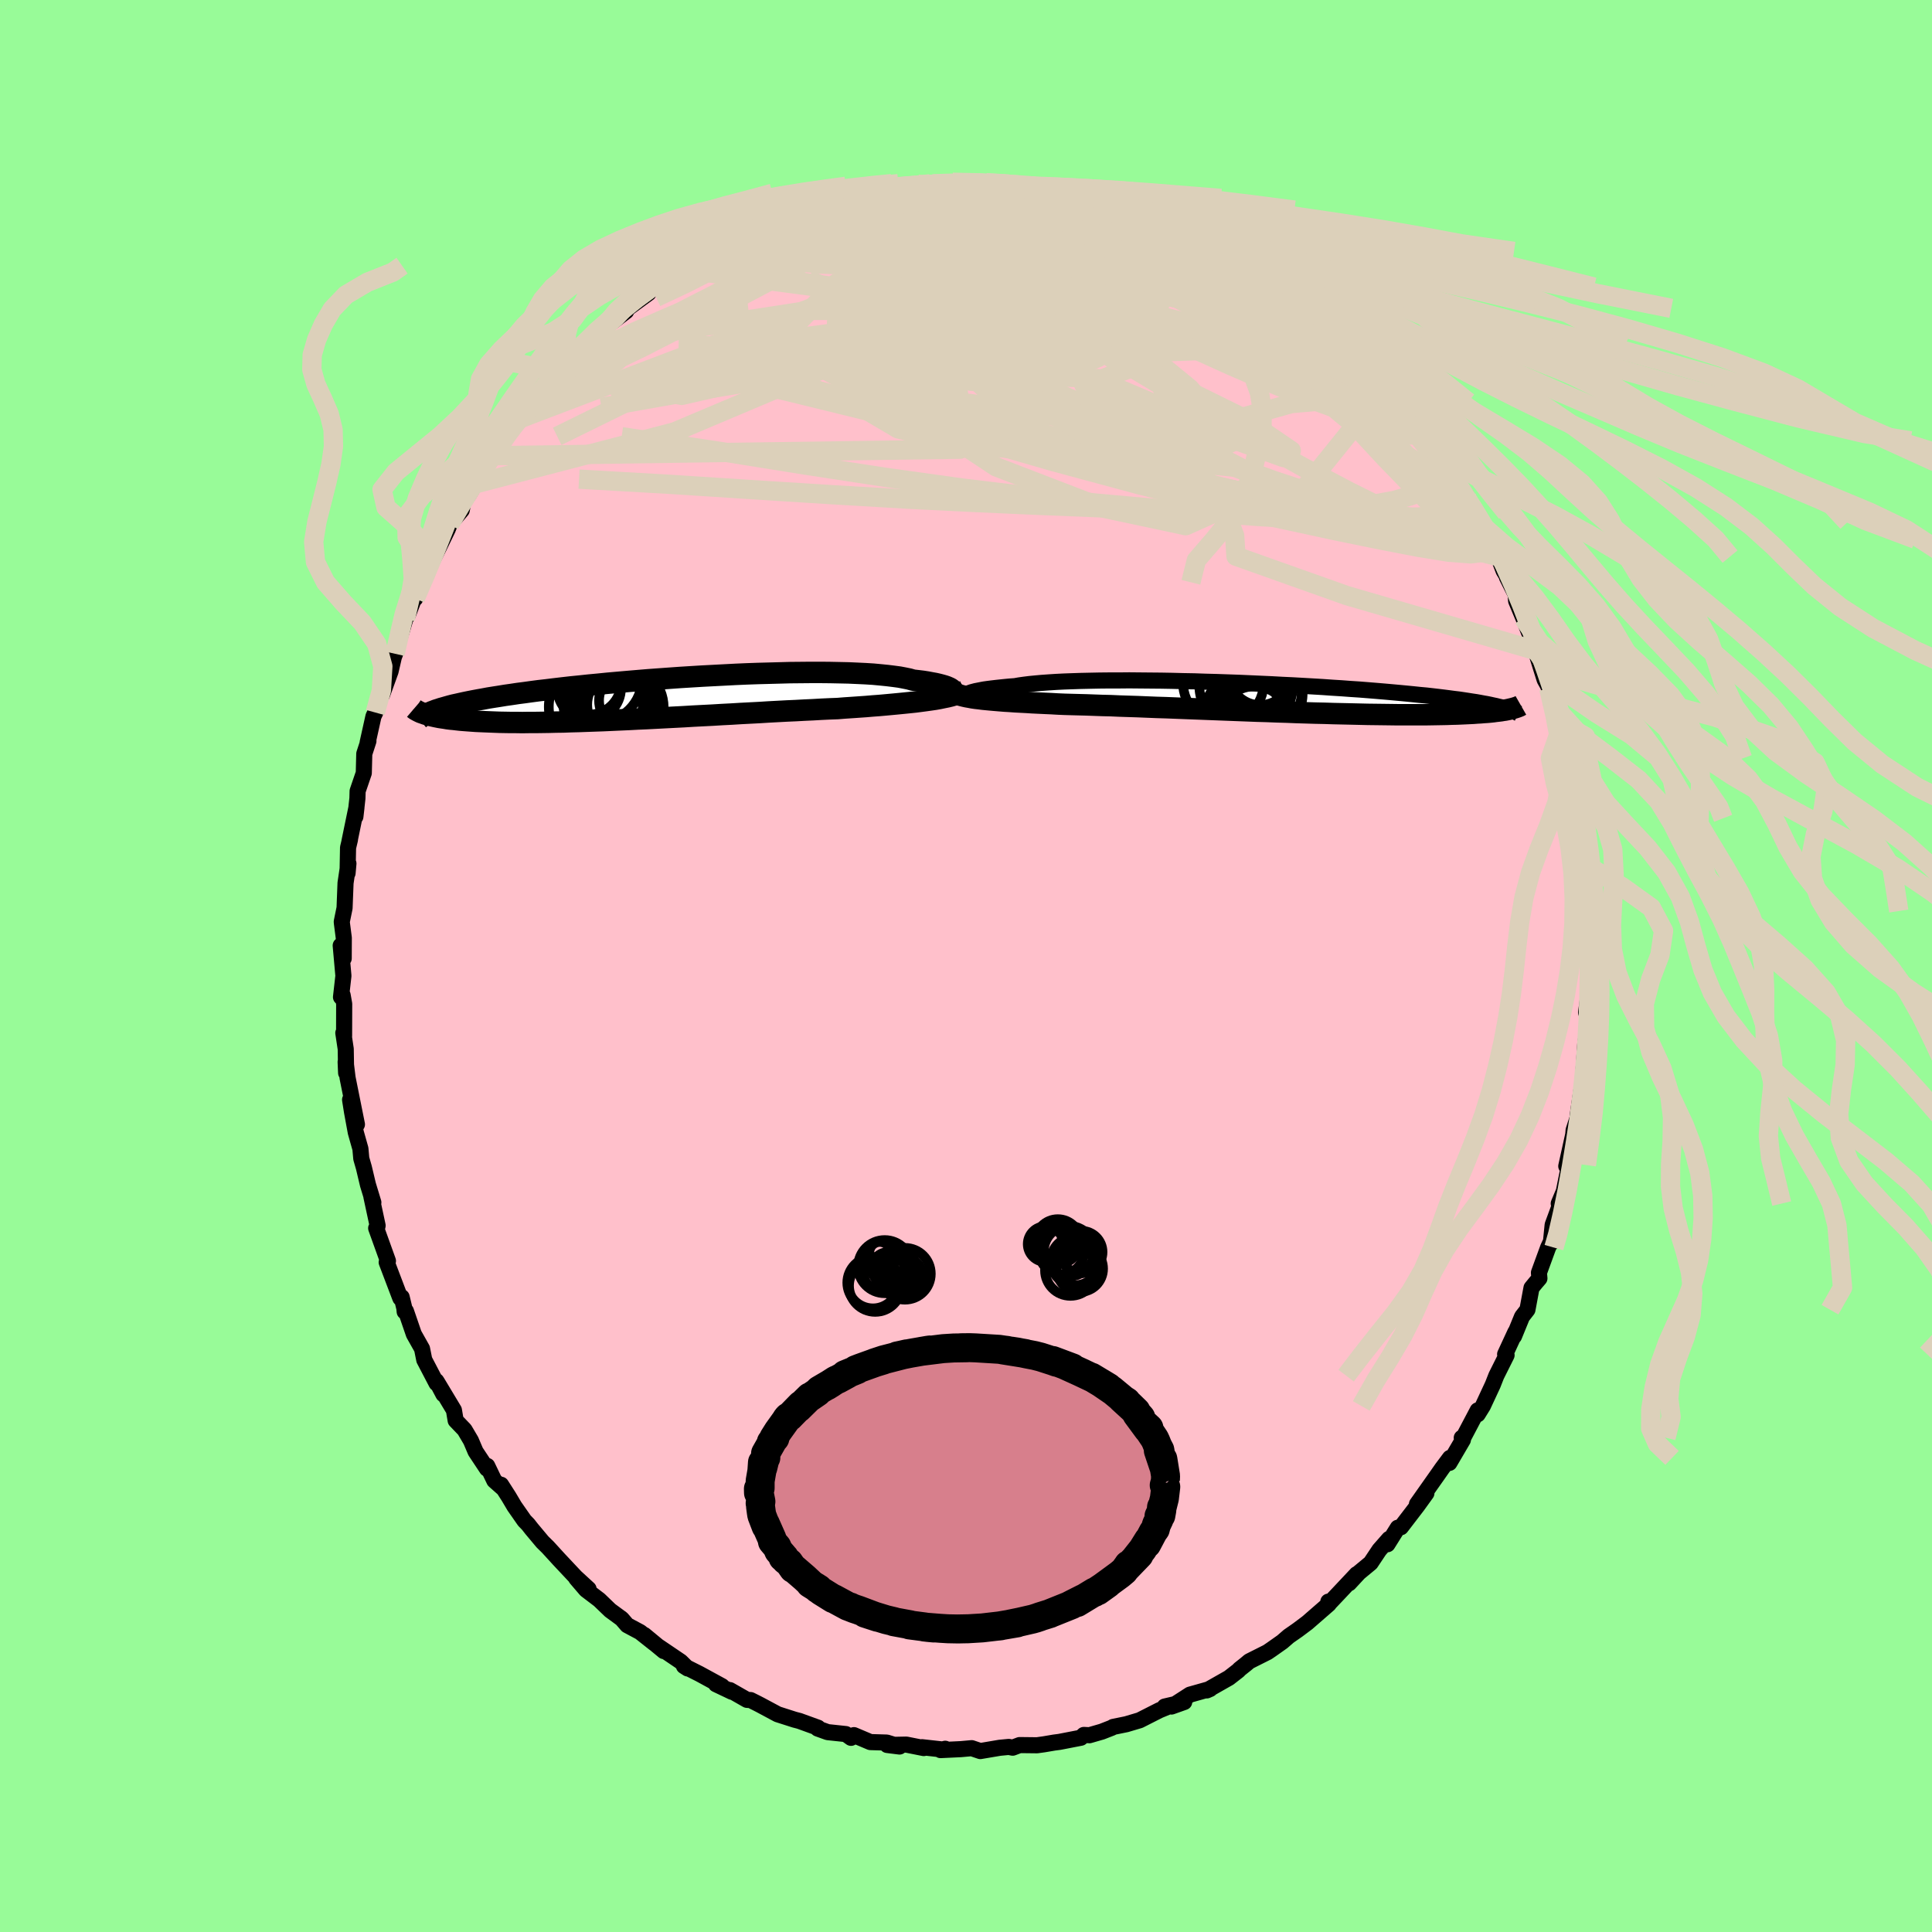 
  <svg viewBox="-100 -100 200 200" xmlns="http://www.w3.org/2000/svg" width="500" height="500" id="face-svg">
    <defs>
      <clipPath id="leftEyeClipPath">
        <polyline points="31.24,-0.73 31.22,-0.81 31.16,-0.9 31.06,-0.98 30.93,-1.07 30.76,-1.15 30.55,-1.24 30.31,-1.32 30.03,-1.4 29.72,-1.48 29.37,-1.56 28.98,-1.63 28.56,-1.71 28.11,-1.78 27.62,-1.84 27.1,-1.9 26.68,-2.02 26.19,-2.12 25.66,-2.22 25.06,-2.3 24.41,-2.38 23.71,-2.45 22.96,-2.52 22.16,-2.57 21.31,-2.61 20.42,-2.65 19.49,-2.67 18.53,-2.69 17.53,-2.7 16.5,-2.7 15.45,-2.69 14.37,-2.68 13.27,-2.65 12.15,-2.62 11.02,-2.59 9.88,-2.55 8.73,-2.5 7.58,-2.44 6.43,-2.38 5.28,-2.32 4.13,-2.25 3,-2.18 1.87,-2.1 0.76,-2.02 -0.34,-1.94 -1.42,-1.85 -2.48,-1.76 -3.51,-1.67 -4.53,-1.58 -5.52,-1.48 -6.48,-1.39 -7.42,-1.29 -8.32,-1.2 -9.2,-1.1 -10.05,-1 -10.86,-0.9 -11.65,-0.81 -12.41,-0.71 -13.13,-0.61 -13.83,-0.52 -14.49,-0.42 -15.13,-0.33 -15.74,-0.23 -16.32,-0.14 -16.88,-0.05 -17.41,0.05 -17.92,0.14 -18.4,0.23 -18.86,0.32 -19.3,0.41 -19.71,0.5 -20.11,0.59 -20.48,0.67 -20.83,0.76 -21.15,0.85 -21.46,0.94 -21.75,1.02 -22.02,1.11 -22.28,1.19 -22.51,1.28 -23.42,1.61 -23.25,1.66 -23.06,1.71 -22.86,1.76 -22.65,1.81 -22.43,1.86 -22.19,1.91 -21.94,1.96 -21.68,2 -21.4,2.04 -21.11,2.09 -20.8,2.13 -20.47,2.16 -20.13,2.2 -19.77,2.24 -19.4,2.27 -19,2.3 -18.59,2.33 -18.17,2.36 -17.72,2.38 -17.25,2.4 -16.76,2.42 -16.25,2.44 -15.72,2.46 -15.16,2.47 -14.58,2.48 -13.98,2.48 -13.36,2.49 -12.71,2.48 -12.04,2.48 -11.34,2.47 -10.63,2.46 -9.89,2.44 -9.13,2.43 -8.34,2.4 -7.54,2.38 -6.72,2.35 -5.87,2.32 -5.01,2.29 -4.13,2.25 -3.24,2.21 -2.33,2.17 -1.4,2.12 -0.47,2.08 0.48,2.03 1.44,1.98 2.41,1.93 3.38,1.88 4.36,1.82 5.34,1.77 6.32,1.72 7.31,1.66 8.29,1.61 9.27,1.55 10.24,1.5 11.2,1.45 12.16,1.39 13.1,1.34 14.04,1.29 14.95,1.25 15.86,1.2 16.74,1.16 17.6,1.11 18.45,1.07 19.27,1.04 20.02,0.98 20.77,0.93 21.49,0.88 22.21,0.83 22.91,0.77 23.59,0.72 24.26,0.66 24.91,0.6 25.54,0.54 26.15,0.48 26.74,0.42 27.31,0.36 27.85,0.29 28.38,0.22 28.88,0.15" />
      </clipPath>
      <clipPath id="rightEyeClipPath">
        <polyline points="-31.02,-0.4 -30.92,-0.46 -30.79,-0.51 -30.62,-0.57 -30.43,-0.62 -30.2,-0.68 -29.94,-0.73 -29.64,-0.79 -29.32,-0.85 -28.96,-0.9 -28.57,-0.95 -28.15,-1 -27.69,-1.05 -27.21,-1.1 -26.69,-1.15 -26.14,-1.19 -25.69,-1.27 -25.19,-1.34 -24.63,-1.41 -24.02,-1.47 -23.35,-1.53 -22.64,-1.58 -21.87,-1.63 -21.06,-1.67 -20.21,-1.7 -19.31,-1.73 -18.38,-1.75 -17.4,-1.77 -16.4,-1.78 -15.37,-1.78 -14.31,-1.79 -13.23,-1.78 -12.13,-1.77 -11.01,-1.76 -9.88,-1.74 -8.73,-1.71 -7.58,-1.69 -6.43,-1.65 -5.28,-1.62 -4.13,-1.58 -2.98,-1.54 -1.84,-1.49 -0.72,-1.44 0.4,-1.39 1.5,-1.33 2.58,-1.28 3.65,-1.22 4.69,-1.16 5.71,-1.1 6.7,-1.03 7.67,-0.97 8.61,-0.9 9.53,-0.84 10.41,-0.77 11.27,-0.7 12.1,-0.63 12.89,-0.56 13.66,-0.49 14.4,-0.42 15.11,-0.35 15.78,-0.28 16.44,-0.22 17.06,-0.15 17.66,-0.08 18.23,-0.01 18.78,0.06 19.3,0.13 19.81,0.19 20.28,0.26 20.74,0.33 21.18,0.4 21.59,0.46 21.98,0.53 22.35,0.6 22.7,0.66 23.04,0.73 23.35,0.8 23.64,0.86 23.92,0.93 24.18,0.99 25,1.21 24.81,1.25 24.61,1.29 24.39,1.32 24.16,1.36 23.91,1.39 23.64,1.42 23.36,1.46 23.07,1.49 22.75,1.52 22.42,1.54 22.07,1.57 21.7,1.59 21.31,1.62 20.9,1.64 20.48,1.66 20.03,1.68 19.56,1.7 19.07,1.71 18.55,1.73 18.02,1.74 17.45,1.75 16.87,1.76 16.25,1.77 15.61,1.77 14.94,1.77 14.25,1.77 13.53,1.77 12.78,1.76 12.01,1.75 11.21,1.74 10.38,1.73 9.53,1.71 8.66,1.69 7.76,1.67 6.84,1.65 5.91,1.62 4.95,1.6 3.97,1.57 2.98,1.54 1.98,1.5 0.96,1.47 -0.07,1.43 -1.11,1.4 -2.16,1.36 -3.21,1.32 -4.26,1.28 -5.31,1.24 -6.36,1.2 -7.4,1.16 -8.44,1.12 -9.47,1.08 -10.49,1.04 -11.49,1.01 -12.48,0.97 -13.45,0.93 -14.4,0.9 -15.32,0.87 -16.22,0.83 -17.09,0.81 -17.93,0.78 -18.74,0.75 -19.52,0.73 -20.27,0.71 -20.98,0.69 -21.69,0.66 -22.38,0.62 -23.06,0.59 -23.71,0.56 -24.34,0.53 -24.96,0.49 -25.55,0.46 -26.12,0.43 -26.67,0.39 -27.19,0.36 -27.69,0.32 -28.17,0.28 -28.63,0.24 -29.06,0.2 -29.47,0.16" />
      </clipPath>
      <filter id="fuzzy">
        <feTurbulence id="turbulence" baseFrequency="0.05" numOctaves="3" type="noise" result="noise" />
        <feDisplacementMap in="SourceGraphic" in2="noise" scale="2" />
      </filter>
      <linearGradient id="rainbowGradient" x1="0%" y1="0%" x2="100%" y2="0%">
        <stop offset="0%" style="stop-color: rgb(185, 55, 55); stop-opacity: 1" />
        <stop offset="50%" style="stop-color: rgb(185, 55, 55); stop-opacity: 1" />
        <stop offset="100%" style="stop-color: rgb(128, 128, 128); stop-opacity: 1" />
      </linearGradient>
    </defs>
    <rect x="-100" y="-100" width="100%" height="100%" fill="rgb(152, 251, 152)" />
    <polyline id="faceContour" points="64.56,-0.94 64.5,2.02 64.38,3.35 64.19,4.82 64.29,4.15 64.43,5.15 64.43,6.4 64.12,7.88 63.94,10.52 63.84,11.96 63.83,11.98 63.31,15.54 63.47,15.23 62.9,17 62.86,17.46 62.14,20.72 62.36,20.61 62.33,21.13 61.89,23.32 61.36,24.59 61.48,24.76 60.73,26.8 60.54,28.71 60.58,28.47 60.26,29.15 59.31,31.75 59.36,32.34 58.99,32.77 58.54,33.32 58.12,35.58 57.56,36.3 56.73,38.33 56.87,37.9 55.81,40.19 55.96,40.29 54.9,42.41 54.53,43.35 53.51,45.54 52.97,46.41 52.97,46 51.51,48.77 51.32,48.84 51.44,49.05 50.04,51.44 50.1,50.92 49.3,51.99 48.74,52.79 46.68,55.71 47.66,54.58 46.73,55.87 45.02,58.1 44.7,58.15 43.63,59.86 43.79,59.31 42.79,60.45 41.89,61.8 40.68,62.8 39.66,63.9 40.44,62.96 38.55,64.97 37.66,65.91 37.51,65.8 37.56,66.05 35.33,67.99 34.33,68.74 33.41,69.38 32.74,69.96 31.62,70.75 31.21,71.03 29.32,71.98 28.99,72.26 28.3,72.81 28.21,72.92 27.22,73.69 24.93,74.99 25.27,74.84 23.18,75.43 21.27,76.66 22.59,76.19 20.57,76.66 21.03,76.63 20.01,77.05 17.98,78.08 16.6,78.49 15.23,78.77 15.11,78.85 14.06,79.26 12.78,79.63 12.2,79.6 11.89,79.89 9.67,80.32 9.13,80.39 8.07,80.57 7.35,80.67 5.55,80.65 4.83,80.92 4.43,80.84 3.49,80.93 1.48,81.27 0.59,80.97 -0.52,81.07 -2.64,81.17 -2.15,81.03 -2.21,81.13 -4.55,80.87 -4.37,80.96 -6.18,80.6 -8.16,80.64 -6.88,80.8 -8.2,80.39 -9.9,80.34 -11.6,79.62 -11.9,79.9 -12.44,79.51 -14.32,79.31 -15.35,78.94 -15.32,78.85 -17.25,78.15 -17.75,78.02 -19.5,77.46 -21.31,76.49 -21.68,76.3 -22.3,75.99 -22.67,75.97 -24.44,74.96 -24.24,75.13 -25.88,74.35 -25.26,74.55 -27.59,73.28 -29.2,72.47 -28.81,72.72 -29.53,72.01 -31.79,70.48 -31.28,70.92 -33.3,69.25 -32.26,70.12 -33.74,68.95 -35.07,68.24 -35.64,67.58 -36.84,66.7 -37.96,65.62 -39.34,64.57 -40.35,63.39 -39.07,64.49 -40.42,63.25 -42.13,61.43 -43.28,60.17 -43.84,59.62 -44.97,58.27 -45.33,57.81 -45.71,57.42 -46.75,55.93 -47.33,54.95 -48.13,53.7 -47.87,54.12 -48.83,53.27 -49.56,51.75 -49.59,52.04 -50.77,50.26 -51.25,49.13 -51.91,48.01 -52.83,47.05 -53.01,45.98 -54.77,43.05 -54.1,44.34 -54.83,42.96 -54.81,43.2 -56.08,40.77 -56.31,39.62 -57.16,38.11 -57.98,35.72 -58.11,35.78 -58.14,35.44 -58.42,34.28 -58.56,34.38 -59.97,30.67 -59.84,30.53 -61.06,27.14 -60.98,27.21 -60.91,26.87 -61.55,23.89 -61.35,24.48 -61.91,22.64 -62.33,20.87 -62.6,19.93 -62.69,18.92 -63.17,17.22 -63.56,15.1 -63.76,13.84 -63.05,16.4 -64.02,11.57 -64.22,9.93 -64.17,11.07 -64.21,8.59 -64.46,6.93 -64.38,7.26 -64.37,3.93 -64.53,3.02 -64.7,3.22 -64.45,1.02 -64.73,-2.12 -64.42,-0.78 -64.41,-2.91 -64.6,-4.38 -64.62,-4.59 -64.33,-6.01 -64.23,-8.59 -63.93,-10.61 -64.02,-9.61 -63.97,-12.25 -63.77,-13.09 -63.83,-12.87 -63.1,-16.41 -63.21,-15.46 -63,-17.36 -62.98,-18.11 -62.34,-19.98 -62.29,-21.97 -61.86,-23.29 -61.94,-23.14 -61.34,-25.84 -61.15,-26.24 -60.82,-27.61 -60.45,-28.07 -59.57,-30.5 -59.23,-31.97 -59.1,-32.32 -58.68,-33.8 -58.33,-34.94 -58.04,-35.92 -57.77,-36.37 -57.19,-37.9 -57.02,-38.04 -55.67,-41.19 -56.08,-40.18 -55.83,-40.76 -54.37,-43.74 -53.65,-45.22 -53.45,-45.72 -52.2,-47.19 -51.97,-48.4 -51.5,-48.75 -50.8,-49.91 -50.06,-51.34 -50.58,-50.34 -48.6,-53.4 -49.15,-52.82 -47.43,-55.12 -46.61,-56.49 -46.72,-56.06 -45.15,-57.54 -44.03,-59.36 -44.25,-58.98 -43.83,-59.54 -41.99,-61.48 -42.52,-60.86 -40.8,-62.93 -40.71,-62.71 -39.21,-64.21 -39.48,-64.3 -37.61,-65.98 -37.82,-65.76 -35.18,-67.78 -35.13,-68.28 -36.07,-67.31 -32.87,-69.65 -33.09,-69.81 -31.48,-70.84 -29.81,-71.88 -29.26,-72.1 -28.1,-73.06 -28.63,-72.5 -27.68,-73.08 -26.3,-74.12 -25.11,-74.75 -24.36,-75.42 -24.67,-74.81 -21.97,-76.32 -21.65,-76.28 -21.22,-76.78 -19.71,-77.15 -19.39,-77.32 -18.15,-78.05 -17.35,-78.04 -16.06,-78.6 -16.75,-78.27 -12.69,-79.55 -13.15,-79.24 -11.57,-79.76 -10.51,-79.91 -11.03,-79.99 -8.89,-80.26 -9.01,-80.48 -8.27,-80.38 -5.05,-80.94 -6.72,-80.71 -4.79,-80.99 -3.45,-80.97 -1.46,-80.91 -1.38,-81.13 1.48,-81.02 2.08,-81.09 2.83,-80.9 4.26,-80.94 4.12,-80.93 4.03,-81 8.06,-80.53 6.93,-80.69 7.73,-80.35 9.62,-80.21 10.03,-80.13 12.2,-79.51 12.11,-79.69 12.52,-79.75 12.64,-79.46 14.01,-79.28 15.15,-78.93 18.55,-77.52 17.03,-78.25 19.93,-76.95 20.15,-76.97 21.44,-76.27 20.44,-76.72 23.47,-75.6 24.81,-74.99 24.88,-74.81 24.91,-74.97 26.23,-73.97 27.79,-73.15 27.99,-72.96 28.51,-72.59 30.62,-71.23 31.46,-70.92 32.21,-70.28 32.66,-69.96 34.19,-68.85 34.91,-68.08 34.66,-68.55 36.66,-66.63 35.83,-67.61 37.66,-65.64 38.94,-64.58 39.83,-63.66 40.4,-63.47 41.06,-62.49 42.87,-60.68 43.46,-59.91 42.44,-61.26 43.79,-59.06 44.68,-58.38 45.34,-57.36 46.41,-56.21 48.26,-54.07 47.68,-54.64 47.94,-54.36 49.23,-52.34 50.22,-50.66 49.98,-51.14 51.79,-48.7 51.63,-48.5 52.37,-46.92 53.13,-45.94 53.45,-45.58 54.15,-44.18 54.8,-43.07 55.09,-42.38 55.65,-40.92 56.37,-39.72 56,-40.24 56.89,-38.48 56.95,-37.8 57.69,-36.03 59.03,-32.64 58.67,-33.88 59,-32.52 59.9,-29.64 60.36,-28.82 60.33,-28.73 60.62,-27.47 61.09,-25.42 60.85,-26.77 61.49,-24.35 61.79,-23.46 62.02,-21.49 62.33,-20.18 62.74,-18.03 62.85,-17.93 63.18,-15.78 63.26,-14.69 63.23,-15.29 63.99,-11.37 63.58,-12.75 63.99,-10.31 64.09,-9.61 64.25,-8.55 64.22,-5.06 64.38,-5.69 64.58,-2.25 64.29,-4.18 64.44,-2.4 64.56,-0.94 64.5,2.02" fill="rgb(255, 192, 203)" stroke="black" stroke-width="1.667" stroke-linejoin="round" filter="url(#fuzzy)" />
    <g transform="translate(31.21 -27.78)">
      <polyline id="rightCountour" points="-31.02,-0.4 -30.92,-0.46 -30.79,-0.51 -30.62,-0.57 -30.43,-0.62 -30.2,-0.68 -29.94,-0.73 -29.64,-0.79 -29.32,-0.85 -28.96,-0.9 -28.57,-0.95 -28.15,-1 -27.69,-1.05 -27.21,-1.1 -26.69,-1.15 -26.14,-1.19 -25.69,-1.27 -25.19,-1.34 -24.63,-1.41 -24.02,-1.47 -23.35,-1.53 -22.64,-1.58 -21.87,-1.63 -21.06,-1.67 -20.21,-1.7 -19.31,-1.73 -18.38,-1.75 -17.4,-1.77 -16.4,-1.78 -15.37,-1.78 -14.31,-1.79 -13.23,-1.78 -12.13,-1.77 -11.01,-1.76 -9.88,-1.74 -8.73,-1.71 -7.58,-1.69 -6.43,-1.65 -5.28,-1.62 -4.13,-1.58 -2.98,-1.54 -1.84,-1.49 -0.72,-1.44 0.4,-1.39 1.5,-1.33 2.58,-1.28 3.65,-1.22 4.69,-1.16 5.71,-1.1 6.7,-1.03 7.67,-0.97 8.61,-0.9 9.53,-0.84 10.41,-0.77 11.27,-0.7 12.1,-0.63 12.89,-0.56 13.66,-0.49 14.4,-0.42 15.11,-0.35 15.78,-0.28 16.44,-0.22 17.06,-0.15 17.66,-0.08 18.23,-0.01 18.78,0.06 19.3,0.13 19.81,0.19 20.28,0.26 20.74,0.33 21.18,0.4 21.59,0.46 21.98,0.53 22.35,0.6 22.7,0.66 23.04,0.73 23.35,0.8 23.64,0.86 23.92,0.93 24.18,0.99 25,1.21 24.81,1.25 24.61,1.29 24.39,1.32 24.16,1.36 23.91,1.39 23.64,1.42 23.36,1.46 23.07,1.49 22.75,1.52 22.42,1.54 22.07,1.57 21.7,1.59 21.31,1.62 20.9,1.64 20.48,1.66 20.03,1.68 19.56,1.7 19.07,1.71 18.55,1.73 18.02,1.74 17.45,1.75 16.87,1.76 16.25,1.77 15.61,1.77 14.94,1.77 14.25,1.77 13.53,1.77 12.78,1.76 12.01,1.75 11.21,1.74 10.38,1.73 9.53,1.71 8.66,1.69 7.76,1.67 6.84,1.65 5.91,1.62 4.95,1.6 3.97,1.57 2.98,1.54 1.98,1.5 0.96,1.47 -0.07,1.43 -1.11,1.4 -2.16,1.36 -3.21,1.32 -4.26,1.28 -5.31,1.24 -6.36,1.2 -7.4,1.16 -8.44,1.12 -9.47,1.08 -10.49,1.04 -11.49,1.01 -12.48,0.97 -13.45,0.93 -14.4,0.9 -15.32,0.87 -16.22,0.83 -17.09,0.81 -17.93,0.78 -18.74,0.75 -19.52,0.73 -20.27,0.71 -20.98,0.69 -21.69,0.66 -22.38,0.62 -23.06,0.59 -23.71,0.56 -24.34,0.53 -24.96,0.49 -25.55,0.46 -26.12,0.43 -26.67,0.39 -27.19,0.36 -27.69,0.32 -28.17,0.28 -28.63,0.24 -29.06,0.2 -29.47,0.16" fill="white" stroke="white" stroke-width="0" stroke-linejoin="round" filter="url(#fuzzy)" />
    </g>
    <g transform="translate(-32.57 -27.69)">
      <polyline id="leftCountour" points="31.24,-0.73 31.22,-0.81 31.16,-0.9 31.06,-0.98 30.93,-1.07 30.76,-1.15 30.55,-1.24 30.31,-1.32 30.03,-1.4 29.72,-1.48 29.37,-1.56 28.98,-1.63 28.56,-1.71 28.11,-1.78 27.62,-1.84 27.1,-1.9 26.68,-2.02 26.19,-2.12 25.66,-2.22 25.06,-2.3 24.41,-2.38 23.71,-2.45 22.96,-2.52 22.16,-2.57 21.31,-2.61 20.42,-2.65 19.49,-2.67 18.53,-2.69 17.53,-2.7 16.5,-2.7 15.45,-2.69 14.37,-2.68 13.27,-2.65 12.15,-2.62 11.02,-2.59 9.88,-2.55 8.73,-2.5 7.58,-2.44 6.43,-2.38 5.28,-2.32 4.13,-2.25 3,-2.18 1.87,-2.1 0.76,-2.02 -0.34,-1.94 -1.42,-1.85 -2.48,-1.76 -3.51,-1.67 -4.53,-1.58 -5.52,-1.48 -6.48,-1.39 -7.42,-1.29 -8.32,-1.2 -9.2,-1.1 -10.05,-1 -10.86,-0.9 -11.65,-0.81 -12.41,-0.71 -13.13,-0.61 -13.83,-0.52 -14.49,-0.42 -15.13,-0.33 -15.74,-0.23 -16.32,-0.14 -16.88,-0.05 -17.41,0.05 -17.92,0.14 -18.4,0.23 -18.86,0.32 -19.3,0.41 -19.71,0.5 -20.11,0.59 -20.48,0.67 -20.83,0.76 -21.15,0.85 -21.46,0.94 -21.75,1.02 -22.02,1.11 -22.28,1.19 -22.51,1.28 -23.42,1.61 -23.25,1.66 -23.06,1.71 -22.86,1.76 -22.65,1.81 -22.43,1.86 -22.19,1.91 -21.94,1.96 -21.68,2 -21.4,2.04 -21.11,2.09 -20.8,2.13 -20.47,2.16 -20.13,2.2 -19.77,2.24 -19.4,2.27 -19,2.3 -18.59,2.33 -18.17,2.36 -17.72,2.38 -17.25,2.4 -16.76,2.42 -16.25,2.44 -15.72,2.46 -15.16,2.47 -14.58,2.48 -13.98,2.48 -13.36,2.49 -12.71,2.48 -12.04,2.48 -11.34,2.47 -10.63,2.46 -9.89,2.44 -9.13,2.43 -8.34,2.4 -7.54,2.38 -6.72,2.35 -5.87,2.32 -5.01,2.29 -4.13,2.25 -3.24,2.21 -2.33,2.17 -1.4,2.12 -0.47,2.08 0.48,2.03 1.44,1.98 2.41,1.93 3.38,1.88 4.36,1.82 5.34,1.77 6.32,1.72 7.31,1.66 8.29,1.61 9.27,1.55 10.24,1.5 11.2,1.45 12.16,1.39 13.1,1.34 14.04,1.29 14.95,1.25 15.86,1.2 16.74,1.16 17.6,1.11 18.45,1.07 19.27,1.04 20.02,0.98 20.77,0.93 21.49,0.88 22.21,0.83 22.91,0.77 23.59,0.72 24.26,0.66 24.91,0.6 25.54,0.54 26.15,0.48 26.74,0.42 27.31,0.36 27.85,0.29 28.38,0.22 28.88,0.15" fill="white" stroke="white" stroke-width="0" stroke-linejoin="round" filter="url(#fuzzy)" />
    </g>
    <g transform="translate(31.21 -27.78)">
      <polyline id="rightUpper" points="-30.58,-0.04 -30.73,-0.05 -30.85,-0.08 -30.96,-0.1 -31.04,-0.13 -31.11,-0.17 -31.14,-0.21 -31.16,-0.25 -31.14,-0.3 -31.1,-0.35 -31.02,-0.4 -30.92,-0.46 -30.79,-0.51 -30.62,-0.57 -30.43,-0.62 -30.2,-0.68 -29.94,-0.73 -29.64,-0.79 -29.32,-0.85 -28.96,-0.9 -28.57,-0.95 -28.15,-1 -27.69,-1.05 -27.21,-1.1 -26.69,-1.15 -26.14,-1.19 -25.69,-1.27 -25.19,-1.34 -24.63,-1.41 -24.02,-1.47 -23.35,-1.53 -22.64,-1.58 -21.87,-1.63 -21.06,-1.67 -20.21,-1.7 -19.31,-1.73 -18.38,-1.75 -17.4,-1.77 -16.4,-1.78 -15.37,-1.78 -14.31,-1.79 -13.23,-1.78 -12.13,-1.77 -11.01,-1.76 -9.88,-1.74 -8.73,-1.71 -7.58,-1.69 -6.43,-1.65 -5.28,-1.62 -4.13,-1.58 -2.98,-1.54 -1.84,-1.49 -0.72,-1.44 0.4,-1.39 1.5,-1.33 2.58,-1.28 3.65,-1.22 4.69,-1.16 5.71,-1.1 6.7,-1.03 7.67,-0.97 8.61,-0.9 9.53,-0.84 10.41,-0.77 11.27,-0.7 12.1,-0.63 12.89,-0.56 13.66,-0.49 14.4,-0.42 15.11,-0.35 15.78,-0.28 16.44,-0.22 17.06,-0.15 17.66,-0.08 18.23,-0.01 18.78,0.06 19.3,0.13 19.81,0.19 20.28,0.26 20.74,0.33 21.18,0.4 21.59,0.46 21.98,0.53 22.35,0.6 22.7,0.66 23.04,0.73 23.35,0.8 23.64,0.86 23.92,0.93 24.18,0.99 24.43,1.06 24.65,1.12 24.87,1.19 25.07,1.26 25.25,1.32 25.42,1.39 25.58,1.45 25.73,1.51 25.86,1.58 25.98,1.64" fill="none" stroke="black" stroke-width="1.667" stroke-linejoin="round" filter="url(#fuzzy)" />
      <polyline id="rightLower" points="-32.26,-0.43 -32.09,-0.35 -31.89,-0.28 -31.66,-0.21 -31.42,-0.15 -31.15,-0.09 -30.86,-0.04 -30.55,0.02 -30.21,0.07 -29.85,0.11 -29.47,0.16 -29.06,0.2 -28.63,0.24 -28.17,0.28 -27.69,0.32 -27.19,0.36 -26.67,0.39 -26.12,0.43 -25.55,0.46 -24.96,0.49 -24.34,0.53 -23.71,0.56 -23.06,0.59 -22.38,0.62 -21.69,0.66 -20.98,0.69 -20.27,0.71 -19.52,0.73 -18.74,0.75 -17.93,0.78 -17.09,0.81 -16.22,0.83 -15.32,0.87 -14.4,0.9 -13.45,0.93 -12.48,0.97 -11.49,1.01 -10.49,1.04 -9.47,1.08 -8.44,1.12 -7.4,1.16 -6.36,1.2 -5.31,1.24 -4.26,1.28 -3.21,1.32 -2.16,1.36 -1.11,1.4 -0.07,1.43 0.96,1.47 1.98,1.5 2.98,1.54 3.97,1.57 4.95,1.6 5.91,1.62 6.84,1.65 7.76,1.67 8.66,1.69 9.53,1.71 10.38,1.73 11.21,1.74 12.01,1.75 12.78,1.76 13.53,1.77 14.25,1.77 14.94,1.77 15.61,1.77 16.25,1.77 16.87,1.76 17.45,1.75 18.02,1.74 18.55,1.73 19.07,1.71 19.56,1.7 20.03,1.68 20.48,1.66 20.9,1.64 21.31,1.62 21.7,1.59 22.07,1.57 22.42,1.54 22.75,1.52 23.07,1.49 23.36,1.46 23.64,1.42 23.91,1.39 24.16,1.36 24.39,1.32 24.61,1.29 24.81,1.25 25,1.21 25.17,1.17 25.34,1.13 25.49,1.09 25.63,1.05 25.75,1.01 25.87,0.97 25.97,0.93 26.07,0.89 26.16,0.84 26.23,0.8" fill="none" stroke="black" stroke-width="2.222" stroke-linejoin="round" filter="url(#fuzzy)" />
      <circle r="3.622" cx="-1.352" cy="2.447" stroke="black" fill="none" stroke-width="1.0" filter="url(#fuzzy)" clip-path="url(#rightEyeClipPath)" /><circle r="4.028" cx="-2.557" cy="1.752" stroke="black" fill="none" stroke-width="1.0" filter="url(#fuzzy)" clip-path="url(#rightEyeClipPath)" /><circle r="4.534" cx="-0.897" cy="-0.398" stroke="black" fill="none" stroke-width="1.0" filter="url(#fuzzy)" clip-path="url(#rightEyeClipPath)" /><circle r="3.686" cx="-1.212" cy="-1.643" stroke="black" fill="none" stroke-width="1.0" filter="url(#fuzzy)" clip-path="url(#rightEyeClipPath)" /><circle r="4.842" cx="-2.217" cy="-1.268" stroke="black" fill="none" stroke-width="1.0" filter="url(#fuzzy)" clip-path="url(#rightEyeClipPath)" /><circle r="3.794" cx="-2.067" cy="-1.928" stroke="black" fill="none" stroke-width="1.0" filter="url(#fuzzy)" clip-path="url(#rightEyeClipPath)" /><circle r="3.606" cx="-0.062" cy="-0.548" stroke="black" fill="none" stroke-width="1.0" filter="url(#fuzzy)" clip-path="url(#rightEyeClipPath)" /><circle r="3.402" cx="-1.157" cy="-0.953" stroke="black" fill="none" stroke-width="1.0" filter="url(#fuzzy)" clip-path="url(#rightEyeClipPath)" /><circle r="4.176" cx="-4.567" cy="-1.528" stroke="black" fill="none" stroke-width="1.0" filter="url(#fuzzy)" clip-path="url(#rightEyeClipPath)" /><circle r="3.196" cx="-0.767" cy="-2.423" stroke="black" fill="none" stroke-width="1.0" filter="url(#fuzzy)" clip-path="url(#rightEyeClipPath)" />
      </g>
    <g transform="translate(-32.57 -27.69)">
      <polyline id="leftUpper" points="29.7,-0.11 29.98,-0.14 30.24,-0.18 30.48,-0.23 30.68,-0.29 30.85,-0.35 31,-0.42 31.11,-0.49 31.19,-0.57 31.23,-0.65 31.24,-0.73 31.22,-0.81 31.16,-0.9 31.06,-0.98 30.93,-1.07 30.76,-1.15 30.55,-1.24 30.31,-1.32 30.03,-1.4 29.72,-1.48 29.37,-1.56 28.98,-1.63 28.56,-1.71 28.11,-1.78 27.62,-1.84 27.1,-1.9 26.68,-2.02 26.19,-2.12 25.66,-2.22 25.06,-2.3 24.41,-2.38 23.71,-2.45 22.96,-2.52 22.16,-2.57 21.31,-2.61 20.42,-2.65 19.49,-2.67 18.53,-2.69 17.53,-2.7 16.5,-2.7 15.45,-2.69 14.37,-2.68 13.27,-2.65 12.15,-2.62 11.02,-2.59 9.88,-2.55 8.73,-2.5 7.58,-2.44 6.43,-2.38 5.28,-2.32 4.13,-2.25 3,-2.18 1.87,-2.1 0.76,-2.02 -0.34,-1.94 -1.42,-1.85 -2.48,-1.76 -3.51,-1.67 -4.53,-1.58 -5.52,-1.48 -6.48,-1.39 -7.42,-1.29 -8.32,-1.2 -9.2,-1.1 -10.05,-1 -10.86,-0.9 -11.65,-0.81 -12.41,-0.71 -13.13,-0.61 -13.83,-0.52 -14.49,-0.42 -15.13,-0.33 -15.74,-0.23 -16.32,-0.14 -16.88,-0.05 -17.41,0.05 -17.92,0.14 -18.4,0.23 -18.86,0.32 -19.3,0.41 -19.71,0.5 -20.11,0.59 -20.48,0.67 -20.83,0.76 -21.15,0.85 -21.46,0.94 -21.75,1.02 -22.02,1.11 -22.28,1.19 -22.51,1.28 -22.73,1.36 -22.93,1.45 -23.12,1.53 -23.29,1.62 -23.44,1.7 -23.59,1.78 -23.72,1.87 -23.83,1.95 -23.93,2.03 -24.03,2.11" fill="none" stroke="black" stroke-width="2.222" stroke-linejoin="round" filter="url(#fuzzy)" />
      <polyline id="leftLower" points="32.44,-0.79 32.21,-0.68 31.96,-0.56 31.67,-0.46 31.35,-0.36 31.01,-0.26 30.64,-0.17 30.24,-0.09 29.81,0 29.36,0.08 28.88,0.15 28.38,0.22 27.85,0.29 27.31,0.36 26.74,0.42 26.15,0.48 25.54,0.54 24.91,0.6 24.26,0.66 23.59,0.72 22.91,0.77 22.21,0.83 21.49,0.88 20.77,0.93 20.02,0.98 19.27,1.04 18.45,1.07 17.6,1.11 16.74,1.16 15.86,1.2 14.95,1.25 14.04,1.29 13.1,1.34 12.16,1.39 11.2,1.45 10.24,1.5 9.27,1.55 8.29,1.61 7.31,1.66 6.32,1.72 5.34,1.77 4.36,1.82 3.38,1.88 2.41,1.93 1.44,1.98 0.48,2.03 -0.47,2.08 -1.4,2.12 -2.33,2.17 -3.24,2.21 -4.13,2.25 -5.01,2.29 -5.87,2.32 -6.72,2.35 -7.54,2.38 -8.34,2.4 -9.13,2.43 -9.89,2.44 -10.63,2.46 -11.34,2.47 -12.04,2.48 -12.71,2.48 -13.36,2.49 -13.98,2.48 -14.58,2.48 -15.16,2.47 -15.72,2.46 -16.25,2.44 -16.76,2.42 -17.25,2.4 -17.72,2.38 -18.17,2.36 -18.59,2.33 -19,2.3 -19.4,2.27 -19.77,2.24 -20.13,2.2 -20.47,2.16 -20.8,2.13 -21.11,2.09 -21.4,2.04 -21.68,2 -21.94,1.96 -22.19,1.91 -22.43,1.86 -22.65,1.81 -22.86,1.76 -23.06,1.71 -23.25,1.66 -23.42,1.61 -23.58,1.55 -23.73,1.5 -23.87,1.45 -24,1.39 -24.12,1.33 -24.22,1.28 -24.32,1.22 -24.41,1.17 -24.5,1.11 -24.57,1.05" fill="none" stroke="black" stroke-width="2.222" stroke-linejoin="round" filter="url(#fuzzy)" />
      <circle r="4.41" cx="-4.576" cy="-0.449" stroke="black" fill="none" stroke-width="1.0" filter="url(#fuzzy)" clip-path="url(#leftEyeClipPath)" /><circle r="3.016" cx="-2.401" cy="0.206" stroke="black" fill="none" stroke-width="1.0" filter="url(#fuzzy)" clip-path="url(#leftEyeClipPath)" /><circle r="4.428" cx="-3.156" cy="0.911" stroke="black" fill="none" stroke-width="1.0" filter="url(#fuzzy)" clip-path="url(#leftEyeClipPath)" /><circle r="4.162" cx="-4.931" cy="0.656" stroke="black" fill="none" stroke-width="1.0" filter="url(#fuzzy)" clip-path="url(#leftEyeClipPath)" /><circle r="4.672" cx="-3.896" cy="-1.289" stroke="black" fill="none" stroke-width="1.0" filter="url(#fuzzy)" clip-path="url(#leftEyeClipPath)" /><circle r="4.862" cx="-5.756" cy="0.861" stroke="black" fill="none" stroke-width="1.0" filter="url(#fuzzy)" clip-path="url(#leftEyeClipPath)" /><circle r="3.298" cx="-6.441" cy="-1.079" stroke="black" fill="none" stroke-width="1.0" filter="url(#fuzzy)" clip-path="url(#leftEyeClipPath)" /><circle r="4.484" cx="-5.451" cy="-2.049" stroke="black" fill="none" stroke-width="1.0" filter="url(#fuzzy)" clip-path="url(#leftEyeClipPath)" /><circle r="3.346" cx="-3.296" cy="0.641" stroke="black" fill="none" stroke-width="1.0" filter="url(#fuzzy)" clip-path="url(#leftEyeClipPath)" /><circle r="3.386" cx="-6.496" cy="-1.709" stroke="black" fill="none" stroke-width="1.0" filter="url(#fuzzy)" clip-path="url(#leftEyeClipPath)" />
    </g>
    <g id="hairs">
      <polyline points="-24.67,-74.81 -22.72,-75.77 -21.27,-76.28 -19.78,-76.65 -18.1,-76.98 -16.23,-77.29 -14.19,-77.58 -12.02,-77.87 -9.75,-78.15 -7.42,-78.43 -5.1,-78.73 -2.85,-79.02 -0.71,-79.29 1.33,-79.52 3.3,-79.69 5.19,-79.81 6.92,-79.92 8.32,-80.06" fill="none" stroke="rgb(220, 208, 186)" stroke-width="2" stroke-linejoin="round" filter="url(#fuzzy)" /><polyline points="53.13,-45.94 53.49,-45.37 53.81,-44.69 53.97,-44.18 53.89,-43.93 53.57,-44.01 52.99,-44.44 52.13,-45.21 51,-46.31 49.57,-47.75 47.8,-49.59 45.63,-51.93 42.98,-54.88 39.8,-58.5 36.1,-62.77 32.02,-67.68" fill="none" stroke="rgb(220, 208, 186)" stroke-width="2" stroke-linejoin="round" filter="url(#fuzzy)" /><polyline points="-29.26,-72.1 -28.47,-72.62 -27.64,-72.96 -26.45,-73.44 -24.97,-74.01 -23.33,-74.61 -21.58,-75.18 -19.74,-75.73 -17.83,-76.26 -15.87,-76.77 -13.88,-77.25 -11.92,-77.72 -10,-78.17 -8.16,-78.6 -6.39,-79.02 -4.72,-79.41 -3.16,-79.78 -1.73,-80.13 -0.44,-80.43 0.68,-80.67 1.55,-80.86" fill="none" stroke="rgb(220, 208, 186)" stroke-width="2" stroke-linejoin="round" filter="url(#fuzzy)" /><polyline points="51.79,-48.7 51.89,-48.16 52.23,-47.41 52.55,-46.78 52.75,-46.31 52.79,-46.03 52.63,-45.96 52.24,-46.15 51.62,-46.65 50.75,-47.46 49.62,-48.6 48.23,-50.05 46.56,-51.83 44.57,-53.98 42.21,-56.6 39.41,-59.76 36.07,-63.55 32.17,-67.98" fill="none" stroke="rgb(220, 208, 186)" stroke-width="2" stroke-linejoin="round" filter="url(#fuzzy)" /><polyline points="15.15,-78.93 17.12,-78.13 18.25,-77.68 19.28,-77.25 20.24,-76.85 21.1,-76.49 21.86,-76.18 22.47,-75.92 22.86,-75.75 22.95,-75.69 22.7,-75.76 22.09,-75.98 21.05,-76.38 19.46,-77.02 17.09,-78.01" fill="none" stroke="rgb(220, 208, 186)" stroke-width="2" stroke-linejoin="round" filter="url(#fuzzy)" /><polyline points="30.62,-71.23 31.27,-70.88 31.67,-70.48 31.83,-70.1 31.7,-69.78 31.21,-69.56 30.34,-69.46 29.1,-69.43 27.5,-69.48 25.51,-69.6 23.1,-69.83 20.19,-70.19 16.71,-70.71 12.58,-71.4 7.75,-72.28 2.2,-73.36 -4.02,-74.68 -10.8,-76.23" fill="none" stroke="rgb(220, 208, 186)" stroke-width="2" stroke-linejoin="round" filter="url(#fuzzy)" /><polyline points="19.93,-76.95 20.23,-76.83 20.45,-76.63 20.56,-76.41 20.45,-76.17 19.95,-75.98 18.94,-75.85 17.39,-75.79 15.32,-75.78 12.68,-75.81 9.41,-75.9 5.41,-76.06 0.67,-76.3 -4.82,-76.67 -11.06,-77.23" fill="none" stroke="rgb(220, 208, 186)" stroke-width="2" stroke-linejoin="round" filter="url(#fuzzy)" /><polyline points="4.26,-80.94 4.5,-80.88 5.56,-80.65 6.99,-80.32 8.5,-79.91 10.07,-79.44 11.71,-78.93 13.39,-78.39 15.04,-77.84 16.63,-77.3 18.14,-76.77 19.61,-76.24 21.03,-75.73 22.37,-75.24 23.57,-74.82 24.53,-74.5 25.22,-74.29 25.61,-74.23 25.55,-74.4" fill="none" stroke="rgb(220, 208, 186)" stroke-width="2" stroke-linejoin="round" filter="url(#fuzzy)" /><polyline points="43.46,-59.91 43.14,-60.2 43.38,-59.66 43.64,-59.01 43.72,-58.46 43.5,-58.12 42.91,-58.03 41.93,-58.19 40.56,-58.57 38.81,-59.15 36.67,-59.95 34.1,-61 31.03,-62.32 27.42,-63.94 23.2,-65.88 18.37,-68.16 12.92,-70.79 6.91,-73.76 0.62,-77.1" fill="none" stroke="rgb(220, 208, 186)" stroke-width="2" stroke-linejoin="round" filter="url(#fuzzy)" /><polyline points="52.37,-46.92 52.62,-46.25 52.06,-45.82 50.73,-45.56 48.6,-45.54 45.62,-45.82 41.74,-46.42 36.91,-47.34 31.1,-48.56 24.32,-50.02 16.56,-51.72 7.85,-53.7 -1.86,-56.07 -12.69,-58.87 -24.75,-62.09" fill="none" stroke="rgb(220, 208, 186)" stroke-width="2" stroke-linejoin="round" filter="url(#fuzzy)" /><polyline points="2.83,-80.9 3.62,-80.88 3.92,-80.73 4.11,-80.43 4.12,-79.97 3.81,-79.38 3.13,-78.64 2.08,-77.76 0.61,-76.73 -1.33,-75.54 -3.76,-74.2 -6.69,-72.67 -10.11,-70.93 -14,-68.95 -18.38,-66.71 -23.33,-64.19 -28.93,-61.4 -35.24,-58.31 -42.32,-54.83" fill="none" stroke="rgb(220, 208, 186)" stroke-width="2" stroke-linejoin="round" filter="url(#fuzzy)" /><polyline points="-28.1,-73.06 -28.06,-72.95 -27.33,-73.36 -26.38,-73.94 -25.4,-74.52 -24.45,-75.03 -23.56,-75.48 -22.71,-75.89 -21.94,-76.24 -21.27,-76.54 -20.72,-76.77 -20.29,-76.93 -20,-77.01 -19.86,-77 -19.87,-76.9 -20.04,-76.7 -20.4,-76.4 -20.98,-75.99 -21.83,-75.47 -23.01,-74.8 -24.58,-73.95 -26.58,-72.87 -29.01,-71.53 -31.94,-69.83" fill="none" stroke="rgb(220, 208, 186)" stroke-width="2" stroke-linejoin="round" filter="url(#fuzzy)" /><polyline points="-26.3,-74.12 -25.25,-74.66 -24.16,-75.09 -22.84,-75.51 -21.3,-75.96 -19.62,-76.43 -17.85,-76.89 -16.02,-77.34 -14.15,-77.77 -12.26,-78.19 -10.39,-78.59 -8.54,-78.98 -6.74,-79.36 -5.03,-79.72 -3.46,-80.05 -2.07,-80.34 -0.87,-80.57 0.11,-80.76 0.87,-80.92" fill="none" stroke="rgb(220, 208, 186)" stroke-width="2" stroke-linejoin="round" filter="url(#fuzzy)" /><polyline points="24.91,-74.97 26.08,-74.15 26.9,-73.58 27.42,-73.16 27.75,-72.81 27.87,-72.53 27.69,-72.35 27.16,-72.31 26.24,-72.4 24.91,-72.63 23.11,-73.03 20.8,-73.6 17.93,-74.34 14.46,-75.24 10.36,-76.3 5.58,-77.54 -0.05,-79.02" fill="none" stroke="rgb(220, 208, 186)" stroke-width="2" stroke-linejoin="round" filter="url(#fuzzy)" /><polyline points="49.98,-51.14 50.94,-49.5 51.02,-48.51 50.6,-47.77 49.74,-47.19 48.44,-46.74 46.66,-46.4 44.4,-46.17 41.61,-46.07 38.29,-46.1 34.43,-46.27 30.02,-46.55 25.07,-46.92 19.58,-47.37 13.54,-47.91 6.91,-48.6 -0.32,-49.47 -8.16,-50.56 -16.61,-51.85 -25.72,-53.31 -35.65,-54.79" fill="none" stroke="rgb(220, 208, 186)" stroke-width="2" stroke-linejoin="round" filter="url(#fuzzy)" /><polyline points="-24.36,-75.42 -23.71,-75.36 -22.3,-75.58 -20.68,-75.7 -18.9,-75.67 -16.91,-75.5 -14.7,-75.21 -12.27,-74.82 -9.63,-74.32 -6.78,-73.74 -3.75,-73.09 -0.58,-72.36 2.7,-71.58 6.04,-70.73 9.4,-69.84 12.8,-68.9 16.23,-67.92 19.7,-66.9 23.21,-65.85 26.72,-64.8 30.15,-63.79 33.48,-62.86 36.69,-62.03 39.76,-61.36" fill="none" stroke="rgb(220, 208, 186)" stroke-width="2" stroke-linejoin="round" filter="url(#fuzzy)" /><polyline points="2.08,-81.09 3.03,-80.88 4.16,-80.54 5.52,-80.02 7.19,-79.3 9.12,-78.41 11.25,-77.36 13.52,-76.19 15.9,-74.91 18.38,-73.55 20.88,-72.13 23.4,-70.69 25.92,-69.22 28.46,-67.73 31.05,-66.22 33.69,-64.68 36.32,-63.12 38.82,-61.62 41.04,-60.31 42.92,-59.27" fill="none" stroke="rgb(220, 208, 186)" stroke-width="2" stroke-linejoin="round" filter="url(#fuzzy)" /><polyline points="42.44,-61.26 43.58,-59.61 44.57,-58.37 45.51,-57.23 46.39,-56.17 47.14,-55.24 47.76,-54.44 48.26,-53.74 48.67,-53.12 48.97,-52.63 49.12,-52.3 49.11,-52.2 48.92,-52.33 48.54,-52.72 47.98,-53.37 47.21,-54.32 46.19,-55.6 44.84,-57.28 43.17,-59.35 41.21,-61.75" fill="none" stroke="rgb(220, 208, 186)" stroke-width="2" stroke-linejoin="round" filter="url(#fuzzy)" /><polyline points="1.48,-81.02 2.25,-80.96 3.33,-80.73 4.6,-80.4 6.08,-79.96 7.79,-79.41 9.68,-78.76 11.68,-78.05 13.75,-77.29 15.83,-76.52 17.9,-75.75 19.89,-75 21.79,-74.29 23.59,-73.6 25.33,-72.93 27.04,-72.24 28.7,-71.58 30.17,-71.01 31.29,-70.62" fill="none" stroke="rgb(220, 208, 186)" stroke-width="2" stroke-linejoin="round" filter="url(#fuzzy)" /><polyline points="-25.11,-74.75 -24.35,-75.05 -23.07,-75.16 -21.31,-75.2 -19.25,-75.14 -16.93,-74.94 -14.36,-74.61 -11.54,-74.17 -8.49,-73.63 -5.2,-73 -1.7,-72.3 2,-71.52 5.86,-70.68 9.82,-69.78 13.82,-68.82 17.8,-67.85 21.76,-66.87 25.71,-65.9 29.73,-64.88 33.93,-63.71 38.41,-62.25" fill="none" stroke="rgb(220, 208, 186)" stroke-width="2" stroke-linejoin="round" filter="url(#fuzzy)" /><polyline points="-21.22,-76.78 -20.1,-77.1 -19.23,-77.43 -18.41,-77.74 -17.61,-78.01 -16.85,-78.23 -16.14,-78.41 -15.54,-78.53 -15.11,-78.57 -14.92,-78.52 -14.98,-78.36 -15.31,-78.09 -15.88,-77.72 -16.71,-77.23 -17.82,-76.6 -19.26,-75.8 -21.1,-74.81 -23.36,-73.6 -26.01,-72.19 -28.97,-70.68 -32.08,-69.22" fill="none" stroke="rgb(220, 208, 186)" stroke-width="2" stroke-linejoin="round" filter="url(#fuzzy)" /><polyline points="-8.27,-80.38 -6.35,-80.58 -4.98,-80.36 -3.2,-79.89 -0.96,-79.21 1.63,-78.33 4.45,-77.29 7.41,-76.09 10.46,-74.75 13.57,-73.29 16.72,-71.73 19.94,-70.09 23.23,-68.4 26.59,-66.66 29.98,-64.91 33.38,-63.16 36.79,-61.37 40.26,-59.48 43.68,-57.53" fill="none" stroke="rgb(220, 208, 186)" stroke-width="2" stroke-linejoin="round" filter="url(#fuzzy)" /><polyline points="24.81,-74.99 25.01,-74.81 25.6,-74.43 26.48,-73.88 27.47,-73.25 28.47,-72.62 29.43,-72.01 30.32,-71.46 31.07,-70.98 31.62,-70.62 31.93,-70.4 31.98,-70.33 31.73,-70.44 31.19,-70.75 30.36,-71.26 29.22,-71.97 27.84,-72.86 26.35,-73.85" fill="none" stroke="rgb(220, 208, 186)" stroke-width="2" stroke-linejoin="round" filter="url(#fuzzy)" /><polyline points="54.15,-44.18 54.44,-43.39 54.16,-42.97 53.34,-42.96 51.91,-43.4 49.85,-44.27 47.15,-45.5 43.79,-47.08 39.76,-49.08 34.99,-51.59 29.42,-54.69 23.02,-58.42 15.77,-62.76 7.67,-67.76 -1.23,-73.48" fill="none" stroke="rgb(220, 208, 186)" stroke-width="2" stroke-linejoin="round" filter="url(#fuzzy)" /><polyline points="-11.03,-79.99 -9.7,-80.19 -8.95,-80.27 -8.38,-80.26 -7.99,-80.15 -7.81,-79.92 -7.83,-79.57 -8.06,-79.07 -8.56,-78.42 -9.41,-77.6 -10.67,-76.61 -12.41,-75.43 -14.65,-74.06 -17.42,-72.5 -20.69,-70.72 -24.46,-68.73 -28.71,-66.5 -33.47,-64.06 -38.7,-61.55" fill="none" stroke="rgb(220, 208, 186)" stroke-width="2" stroke-linejoin="round" filter="url(#fuzzy)" /><polyline points="-24.67,-74.81 -22.8,-75.79 -21.57,-76.35 -20.47,-76.8 -19.34,-77.22 -18.19,-77.63 -17.04,-78.03 -15.9,-78.41 -14.81,-78.75 -13.79,-79.06 -12.89,-79.33 -12.16,-79.54 -11.67,-79.68 -11.47,-79.74 -11.62,-79.7 -12.18,-79.56 -13.23,-79.28 -14.79,-78.87" fill="none" stroke="rgb(220, 208, 186)" stroke-width="2" stroke-linejoin="round" filter="url(#fuzzy)" /><polyline points="34.91,-68.08 35.07,-67.96 35.28,-67.47 35.26,-66.89 34.98,-66.26 34.36,-65.64 33.34,-65.07 31.85,-64.59 29.87,-64.2 27.36,-63.91 24.29,-63.71 20.65,-63.58 16.44,-63.48 11.67,-63.39 6.37,-63.32 0.5,-63.33 -5.96,-63.45 -13.12,-63.7 -21.04,-64.01 -29.75,-64.29" fill="none" stroke="rgb(220, 208, 186)" stroke-width="2" stroke-linejoin="round" filter="url(#fuzzy)" /><polyline points="52.37,-46.92 52.95,-46.15 53.38,-45.46 53.7,-44.79 53.9,-44.23 53.94,-43.83 53.81,-43.64 53.51,-43.67 53.03,-43.9 52.37,-44.32 51.52,-44.93 50.45,-45.78 49.12,-46.92 47.51,-48.42 45.58,-50.32 43.34,-52.63 40.79,-55.38 37.92,-58.58 34.77,-62.21 31.38,-66.23 27.74,-70.65" fill="none" stroke="rgb(220, 208, 186)" stroke-width="2" stroke-linejoin="round" filter="url(#fuzzy)" /><polyline points="38.94,-64.58 39.7,-63.88 40.42,-63.19 41.13,-62.46 41.72,-61.8 42.13,-61.28 42.39,-60.88 42.55,-60.54 42.61,-60.28 42.54,-60.12 42.29,-60.13 41.8,-60.34 41.04,-60.79 40,-61.48 38.69,-62.4 37.12,-63.55 35.24,-64.96 33,-66.67 30.31,-68.72 27.21,-71.11 23.86,-73.81" fill="none" stroke="rgb(220, 208, 186)" stroke-width="2" stroke-linejoin="round" filter="url(#fuzzy)" /><polyline points="-19.71,-77.15 -18.99,-77.39 -17.77,-77.59 -16.22,-77.66 -14.39,-77.64 -12.29,-77.55 -9.97,-77.4 -7.51,-77.18 -4.96,-76.87 -2.35,-76.49 0.32,-76.04 3.06,-75.55 5.87,-75.03 8.73,-74.51 11.6,-73.98 14.48,-73.45 17.34,-72.93 20.19,-72.41 23.02,-71.85 25.81,-71.26 28.48,-70.66 30.88,-70.15" fill="none" stroke="rgb(220, 208, 186)" stroke-width="2" stroke-linejoin="round" filter="url(#fuzzy)" /><polyline points="18.55,-77.52 18.15,-77.62 18.35,-77.2 18.23,-76.67 17.62,-76.06 16.54,-75.35 14.97,-74.52 12.84,-73.57 10.09,-72.51 6.67,-71.32 2.6,-70 -2.12,-68.53 -7.52,-66.92 -13.62,-65.18 -20.43,-63.32 -28.05,-61.29 -36.7,-58.94" fill="none" stroke="rgb(220, 208, 186)" stroke-width="2" stroke-linejoin="round" filter="url(#fuzzy)" /><polyline points="42.87,-60.68 42.97,-60.45 42.83,-60.35 42.68,-60.1 42.42,-59.84 41.9,-59.73 40.97,-59.88 39.56,-60.36 37.6,-61.19 35.1,-62.36 32.05,-63.85 28.46,-65.67 24.31,-67.86 19.57,-70.47 14.2,-73.51 8.14,-77.04" fill="none" stroke="rgb(220, 208, 186)" stroke-width="2" stroke-linejoin="round" filter="url(#fuzzy)" /><polyline points="30.62,-71.23 31.46,-70.73 32.44,-69.93 33.58,-68.87 34.84,-67.65 36.14,-66.33 37.49,-64.93 38.87,-63.47 40.29,-61.95 41.74,-60.39 43.17,-58.85 44.52,-57.41 45.73,-56.13 46.76,-55.04 47.58,-54.18 48.12,-53.64 48.28,-53.62" fill="none" stroke="rgb(220, 208, 186)" stroke-width="2" stroke-linejoin="round" filter="url(#fuzzy)" /><polyline points="-24.67,-74.81 -22.75,-75.78 -21.4,-76.31 -20.08,-76.72 -18.63,-77.11 -17.06,-77.49 -15.36,-77.86 -13.56,-78.22 -11.68,-78.57 -9.77,-78.9 -7.87,-79.23 -6.06,-79.54 -4.4,-79.84 -2.92,-80.1 -1.65,-80.34 -0.56,-80.54 0.39,-80.71 1.22,-80.84 1.85,-80.94" fill="none" stroke="rgb(220, 208, 186)" stroke-width="2" stroke-linejoin="round" filter="url(#fuzzy)" /><polyline points="24.88,-74.81 25.22,-74.63 25.71,-74.16 25.99,-73.68 25.93,-73.26 25.53,-72.87 24.76,-72.53 23.57,-72.25 21.9,-72.04 19.72,-71.9 17.01,-71.84 13.75,-71.87 9.9,-71.97 5.46,-72.15 0.41,-72.38 -5.25,-72.67 -11.51,-73.06 -18.43,-73.57" fill="none" stroke="rgb(220, 208, 186)" stroke-width="2" stroke-linejoin="round" filter="url(#fuzzy)" /><polyline points="35.83,-67.61 37.33,-66.08 38.43,-65.03 39.24,-64.27 39.82,-63.69 40.19,-63.24 40.3,-62.98 40.13,-62.93 39.68,-63.11 38.96,-63.49 38,-64.06 36.78,-64.84 35.23,-65.9 33.22,-67.31 30.64,-69.14 27.51,-71.39 24.06,-73.95" fill="none" stroke="rgb(220, 208, 186)" stroke-width="2" stroke-linejoin="round" filter="url(#fuzzy)" /><polyline points="-24.36,-75.42 -23.65,-75.39 -21.99,-75.76 -19.98,-76.12 -17.72,-76.42 -15.17,-76.68 -12.35,-76.9 -9.29,-77.09 -6.06,-77.25 -2.7,-77.4 0.76,-77.53 4.3,-77.65 7.82,-77.76 11.2,-77.87 14.48,-77.92" fill="none" stroke="rgb(220, 208, 186)" stroke-width="2" stroke-linejoin="round" filter="url(#fuzzy)" /><polyline points="-17.35,-78.04 -16.42,-78.4 -15.34,-78.71 -14.11,-79.05 -12.97,-79.35 -12,-79.6 -11.2,-79.8 -10.55,-79.96 -10.02,-80.07 -9.63,-80.13 -9.4,-80.14 -9.37,-80.09 -9.56,-79.96 -10,-79.76 -10.68,-79.49 -11.65,-79.13 -12.95,-78.69 -14.65,-78.16 -16.77,-77.55 -19.26,-76.89" fill="none" stroke="rgb(220, 208, 186)" stroke-width="2" stroke-linejoin="round" filter="url(#fuzzy)" /><polyline points="7.73,-80.35 9.24,-80.16 10.57,-79.84 11.83,-79.47 13.02,-79.08 14.23,-78.64 15.58,-78.13 17.08,-77.54 18.69,-76.89 20.32,-76.22 21.85,-75.58 23.21,-75.01 24.36,-74.53 25.27,-74.15 25.95,-73.88 26.41,-73.73 26.64,-73.7 26.55,-73.83 26,-74.21" fill="none" stroke="rgb(220, 208, 186)" stroke-width="2" stroke-linejoin="round" filter="url(#fuzzy)" /><polyline points="42.44,-61.26 43.5,-59.67 44.23,-58.63 44.74,-57.8 45,-57.16 44.97,-56.73 44.63,-56.49 44,-56.4 43.11,-56.46 41.94,-56.65 40.47,-57.02 38.67,-57.58 36.48,-58.37 33.88,-59.39 30.84,-60.66 27.34,-62.18 23.41,-63.96 19.04,-65.99 14.24,-68.28 9.01,-70.84 3.28,-73.69 -2.84,-76.84" fill="none" stroke="rgb(220, 208, 186)" stroke-width="2" stroke-linejoin="round" filter="url(#fuzzy)" /><polyline points="51.79,-48.7 51.72,-48.19 51.51,-47.54 50.94,-47.02 49.9,-46.67 48.35,-46.48 46.26,-46.47 43.61,-46.65 40.38,-47.06 36.53,-47.68 32.05,-48.49 26.92,-49.44 21.14,-50.53 14.71,-51.77 7.63,-53.25 -0.13,-55.02 -8.64,-57.07 -17.95,-59.35 -28.14,-61.81" fill="none" stroke="rgb(220, 208, 186)" stroke-width="2" stroke-linejoin="round" filter="url(#fuzzy)" /><polyline points="34.19,-68.85 34.66,-68.4 35.07,-68.04 35.46,-67.66 35.8,-67.28 36.02,-66.93 36.04,-66.69 35.78,-66.64 35.17,-66.81 34.17,-67.25 32.7,-67.98 30.7,-69.07 28.09,-70.52 24.87,-72.33 21.08,-74.47 16.86,-76.92" fill="none" stroke="rgb(220, 208, 186)" stroke-width="2" stroke-linejoin="round" filter="url(#fuzzy)" /><polyline points="46.41,-56.21 47.44,-54.99 47.85,-54.41 48.2,-53.79 48.57,-53.11 48.89,-52.45 49.09,-51.89 49.14,-51.48 49.02,-51.24 48.71,-51.17 48.22,-51.31 47.54,-51.64 46.64,-52.17 45.51,-52.92 44.14,-53.91 42.49,-55.14 40.57,-56.63 38.37,-58.39 35.89,-60.41 33.11,-62.7 29.97,-65.28 26.41,-68.23 22.31,-71.61 17.65,-75.43" fill="none" stroke="rgb(220, 208, 186)" stroke-width="2" stroke-linejoin="round" filter="url(#fuzzy)" /><polyline points="24.81,-74.99 24.86,-74.83 25.02,-74.5 25.17,-73.99 25.14,-73.4 24.83,-72.76 24.22,-72.09 23.28,-71.39 21.96,-70.66 20.23,-69.9 18.05,-69.12 15.41,-68.32 12.3,-67.48 8.73,-66.61 4.69,-65.69 0.18,-64.71 -4.79,-63.67 -10.26,-62.58 -16.23,-61.47 -22.75,-60.37 -29.87,-59.22 -37.74,-57.83" fill="none" stroke="rgb(220, 208, 186)" stroke-width="2" stroke-linejoin="round" filter="url(#fuzzy)" /><polyline points="34.66,-68.55 35.66,-67.49 35.9,-66.9 35.81,-66.32 35.33,-65.79 34.36,-65.4 32.83,-65.15 30.71,-65.06 27.96,-65.14 24.54,-65.4 20.44,-65.83 15.68,-66.4 10.26,-67.08 4.18,-67.88 -2.65,-68.81 -10.35,-69.87 -19.04,-71.07" fill="none" stroke="rgb(220, 208, 186)" stroke-width="2" stroke-linejoin="round" filter="url(#fuzzy)" /><polyline points="-21.97,-76.32 -21.26,-76.34 -19.73,-76.33 -17.51,-76.19 -14.73,-75.91 -11.46,-75.49 -7.75,-74.92 -3.6,-74.21 0.97,-73.38 5.88,-72.43 11.03,-71.39 16.3,-70.3 21.62,-69.15 27,-67.94 32.41,-66.71" fill="none" stroke="rgb(220, 208, 186)" stroke-width="2" stroke-linejoin="round" filter="url(#fuzzy)" /><polyline points="42.44,-61.26 43.55,-59.64 44.43,-58.53 45.18,-57.59 45.79,-56.79 46.21,-56.16 46.43,-55.69 46.49,-55.35 46.39,-55.1 46.13,-54.97 45.7,-54.98 45.07,-55.16 44.21,-55.54 43.1,-56.13 41.74,-56.96 40.1,-58.03 38.16,-59.35 35.9,-60.94 33.26,-62.82 30.26,-65 26.91,-67.47 23.32,-70.21 19.62,-73.16 15.9,-76.27" fill="none" stroke="rgb(220, 208, 186)" stroke-width="2" stroke-linejoin="round" filter="url(#fuzzy)" /><polyline points="31.46,-70.92 32.17,-70.34 32.97,-69.71 33.78,-69.08 34.52,-68.49 35.17,-67.96 35.77,-67.45 36.31,-66.97 36.77,-66.52 37.12,-66.17 37.28,-65.96 37.19,-65.93 36.81,-66.11 36.09,-66.55 35.02,-67.27 33.6,-68.28 31.83,-69.55 29.73,-71.11 27.31,-72.94" fill="none" stroke="rgb(220, 208, 186)" stroke-width="2" stroke-linejoin="round" filter="url(#fuzzy)" /><polyline points="7.73,-80.35 9.22,-80.17 10.5,-79.88 11.67,-79.55 12.76,-79.19 13.87,-78.8 15.1,-78.33 16.47,-77.79 17.96,-77.2 19.46,-76.58 20.93,-75.97 22.28,-75.39 23.51,-74.85 24.6,-74.38 25.54,-73.98 26.32,-73.66 26.91,-73.43 27.27,-73.3 27.4,-73.28 27.3,-73.38 26.97,-73.59 26.39,-73.96 25.57,-74.46" fill="none" stroke="rgb(220, 208, 186)" stroke-width="2" stroke-linejoin="round" filter="url(#fuzzy)" /><polyline points="-1.46,-80.91 -0.69,-81.02 0.43,-81.01 1.29,-80.96 1.85,-80.87 2.13,-80.75 2.2,-80.59 2.08,-80.37 1.75,-80.09 1.18,-79.76 0.31,-79.36 -0.88,-78.9 -2.44,-78.37 -4.4,-77.79 -6.81,-77.13 -9.67,-76.39 -12.93,-75.57 -16.54,-74.7 -20.45,-73.8 -24.79,-72.84" fill="none" stroke="rgb(220, 208, 186)" stroke-width="2" stroke-linejoin="round" filter="url(#fuzzy)" /><polyline points="47.94,-54.36 48.84,-52.71 49.14,-51.59 48.98,-50.73 48.43,-49.97 47.48,-49.29 46.12,-48.7 44.34,-48.2 42.13,-47.79 39.48,-47.47 36.38,-47.23 32.81,-47.09 28.76,-47.04 24.22,-47.1 19.2,-47.24 13.69,-47.44 7.68,-47.68 1.16,-47.97 -5.91,-48.32 -13.56,-48.77 -21.79,-49.29 -30.62,-49.86 -40.06,-50.4" fill="none" stroke="rgb(220, 208, 186)" stroke-width="2" stroke-linejoin="round" filter="url(#fuzzy)" /><polyline points="-25.11,-74.75 -24.4,-75.12 -23.26,-75.45 -21.75,-75.87 -20.06,-76.32 -18.27,-76.75 -16.38,-77.18 -14.41,-77.6 -12.35,-77.99 -10.22,-78.37 -8.05,-78.72 -5.88,-79.06 -3.79,-79.4 -1.85,-79.72 -0.1,-80.03 1.42,-80.3 2.6,-80.55 3.34,-80.78" fill="none" stroke="rgb(220, 208, 186)" stroke-width="2" stroke-linejoin="round" filter="url(#fuzzy)" /><polyline points="51.63,-48.5 52.19,-47.3 52.42,-46.53 52.34,-45.98 51.94,-45.58 51.22,-45.33 50.15,-45.27 48.71,-45.43 46.91,-45.79 44.72,-46.34 42.14,-47.05 39.17,-47.92 35.78,-48.97 31.96,-50.23 27.69,-51.77 22.95,-53.6 17.73,-55.73 12.02,-58.19 5.79,-60.96 -0.99,-64.04 -8.36,-67.4 -16.33,-71.07" fill="none" stroke="rgb(220, 208, 186)" stroke-width="2" stroke-linejoin="round" filter="url(#fuzzy)" /><polyline points="54.15,-44.18 54.31,-43.36 53.66,-42.85 52.22,-42.66 49.95,-42.84 46.85,-43.34 42.91,-44.1 38.12,-45.08 32.39,-46.32 25.66,-47.88 17.87,-49.83 9.01,-52.22 -0.86,-55.07 -11.73,-58.43 -23.77,-62.21" fill="none" stroke="rgb(220, 208, 186)" stroke-width="2" stroke-linejoin="round" filter="url(#fuzzy)" /><polyline points="-49.15,-52.82 -0.6,-53.5 -0.77,-59.22 -7.01,-61.18 -10.73,-60.12 -10.77,-57.81 -7.02,-55.6 -0.1,-54.04 8.58,-53.12 16.98,-52.78 23.1,-53.23 25.81,-54.71 25.38,-57.1 23.17,-59.78 20.43,-62.02 17.17,-63.57 12.2,-64.73 4.41,-65.88 -5.34,-66.7 -13.41,-66.1 -14.29,-63.04 -3.72,-58.07 13.88,-56.7 2.08,-81.09" fill="none" stroke="rgb(220, 208, 186)" stroke-width="2" stroke-linejoin="round" filter="url(#fuzzy)" /><polyline points="-5.05,-80.94 20.05,-68.44 14.02,-66.7 3.21,-68.03 0.79,-68.36 7.61,-66.08 18.78,-61.63 28.69,-56.74 33.67,-53.35 32.85,-52.64 27.81,-54.45 21.4,-57.38 16.22,-59.58 13.51,-59.72 12.86,-57.84 12.51,-55.29 9.87,-54 2.44,-55.28 -9.65,-59.07 -19.6,-64.37 -13.44,-70.67 20.15,-76.97" fill="none" stroke="rgb(220, 208, 186)" stroke-width="2" stroke-linejoin="round" filter="url(#fuzzy)" /><polyline points="-50.8,-49.91 -30.18,-55.29 -12.15,-62.91 -7.05,-67.21 -5.21,-67.43 -0.91,-64.97 5.15,-61.55 9.96,-58.56 11.81,-56.88 10.99,-56.77 8.74,-57.93 6,-59.66 2.93,-61.26 -0.81,-62.32 -5.27,-62.87 -9.69,-63.13 -12.54,-63.3 -12.29,-63.54 -8.49,-64.13 -2.37,-65.67 4,-68.66 9.22,-72.64 12.62,-76.06 10.71,-78.12 -5.05,-80.94" fill="none" stroke="rgb(220, 208, 186)" stroke-width="2" stroke-linejoin="round" filter="url(#fuzzy)" /><polyline points="24.81,-74.99 29.43,-71.15 26.23,-70.43 16.62,-68.98 3.92,-66.17 -4.88,-62.08 -4.92,-57 3.12,-51.67 14.21,-47.4 22.75,-45.58 25.95,-47.01 24.54,-51.45 21.21,-57.79 18.21,-64.47 16.04,-69.98 13.27,-73.32 6.63,-74.1 -9.27,-70.7 -46.61,-56.49" fill="none" stroke="rgb(220, 208, 186)" stroke-width="2" stroke-linejoin="round" filter="url(#fuzzy)" /><polyline points="55.09,-42.38 7.59,-54.35 2.48,-56.45 9.98,-54.55 20.05,-53.43 26.85,-53.92 29,-54.86 28.17,-55.2 26.12,-54.95 22.86,-54.87 17.24,-55.56 9.01,-56.94 0.39,-58.24 -4.35,-58.55 -1.48,-57.34 9.09,-54.84 22.07,-52.2 28.45,-51.57 21.33,-55.33 6.69,-63.85 24.88,-74.81" fill="none" stroke="rgb(220, 208, 186)" stroke-width="2" stroke-linejoin="round" filter="url(#fuzzy)" /><polyline points="59.03,-32.64 39.43,-38.34 27.95,-42.42 27.81,-44.55 26.92,-46.89 21.84,-49.88 14.69,-53.5 8.05,-57.65 3.05,-61.81 -0.34,-65.01 -2.29,-66.27 -2.6,-65.22 -0.92,-62.43 2.39,-59.37 5.76,-57.77 7.12,-58.83 5.43,-62.36 1.42,-66.54 -3.61,-68.74 -9.65,-67.29 -15.91,-63.26 -11,-60.87 37.66,-65.64" fill="none" stroke="rgb(220, 208, 186)" stroke-width="2" stroke-linejoin="round" filter="url(#fuzzy)" /><polyline points="47.94,-54.36 23.17,-64.88 0.81,-66.39 -6.21,-64.98 -2.41,-64.04 4.03,-64.21 8.61,-64.75 10.4,-64.98 9.86,-65 7.7,-65.41 4.69,-66.57 1.64,-68.19 -0.83,-69.53 -2.41,-69.99 -2.9,-69.46 -1.97,-68.36 0.5,-67.31 3.54,-66.78 4.58,-66.64 0.39,-65.95 -10.99,-63.3 -29.43,-59.07 -41.99,-61.48" fill="none" stroke="rgb(220, 208, 186)" stroke-width="2" stroke-linejoin="round" filter="url(#fuzzy)" /><polyline points="-24.36,-75.42 -23.13,-64.3 -10.69,-65.92 -0.64,-68.74 7.81,-69.32 12.47,-67.85 10.64,-65.74 2.89,-64.17 -6.64,-63.66 -12.62,-64.1 -11.44,-64.9 -3.01,-65.29 9.36,-64.84 20.39,-64.1 25.12,-64.28 20.79,-65.93 6.87,-67.82 -16.22,-67.87 -39.48,-64.3" fill="none" stroke="rgb(220, 208, 186)" stroke-width="2" stroke-linejoin="round" filter="url(#fuzzy)" /><polyline points="-8.27,-80.38 1.03,-73.71 2.27,-70.32 9.26,-68.4 15.14,-66.7 16.19,-64.86 13.67,-62.98 9.86,-61.42 5.64,-60.56 0.67,-60.52 -5.08,-61.22 -10.41,-62.59 -13.49,-64.62 -13.37,-67.17 -11.1,-69.75 -9.44,-71.67 -10.81,-72.51 -15,-72.66 -18.87,-73.06 -19.87,-73.75 -22.9,-71.37 -45.15,-57.54" fill="none" stroke="rgb(220, 208, 186)" stroke-width="2" stroke-linejoin="round" filter="url(#fuzzy)" /><polyline points="8.06,-80.53 11.76,-75.97 19.75,-72.4 21.08,-72.28 17.99,-73.4 14.73,-74.21 13.91,-74.24 15.91,-73.41 20.08,-71.38 25.8,-67.72 32.51,-62.49 39.07,-56.96 43.65,-53.33 44.79,-53.4 42.93,-56.9 40.65,-60.9 39.9,-62.69 34.91,-68.08" fill="none" stroke="rgb(220, 208, 186)" stroke-width="2" stroke-linejoin="round" filter="url(#fuzzy)" /><polyline points="43.46,-59.91 34.69,-49.03 25.1,-52.65 27.41,-56.47 33.67,-58.22 38.36,-58.63 39.34,-59.11 36.2,-60.68 29.71,-63.46 21.51,-66.75 13.29,-69.55 5.83,-71.12 -0.87,-71.17 -6.17,-70.08 -7.91,-69.27 -5.14,-71.1 -3.21,-76.53 -5.05,-80.94" fill="none" stroke="rgb(220, 208, 186)" stroke-width="2" stroke-linejoin="round" filter="url(#fuzzy)" /><polyline points="-44.25,-58.98 -32.61,-61.07 -11.18,-62.14 5.06,-61.23 14.09,-60.78 16.66,-61.74 13.92,-63.78 8.12,-66.15 2.39,-68.29 -0.56,-70.01 0.34,-71.28 4.37,-72.1 9.57,-72.5 13.76,-72.49 15.26,-72.04 13.37,-71.05 8.56,-69.42 2.36,-67.27 -3.17,-65.13 -6.48,-63.96 -6.84,-64.6 -3.86,-66.67 -1.08,-68.42 -29.26,-72.1" fill="none" stroke="rgb(220, 208, 186)" stroke-width="2" stroke-linejoin="round" filter="url(#fuzzy)" /><polyline points="63.99,-11.37 64.9,-10.03 67.93,-8.2 70.95,-6.03 72.21,-3.65 71.84,-1.15 70.88,1.38 70.22,3.91 70.25,6.43 70.91,8.95 71.98,11.48 73.2,14 74.37,16.51 75.32,19 75.96,21.43 76.27,23.79 76.31,26.07 76.16,28.27 75.85,30.4 75.34,32.5 74.59,34.6 73.63,36.74 72.64,38.96 71.81,41.27 71.24,43.62 70.89,45.9 70.88,47.89 71.57,49.46 73.09,50.92" fill="none" stroke="rgb(220, 208, 186)" stroke-width="2" stroke-linejoin="round" filter="url(#fuzzy)" /><polyline points="-1.38,-81.13 1.48,-81.07 4.01,-80.96 6.57,-80.78 8.91,-80.51 10.89,-80.17 12.66,-79.75 14.52,-79.24 16.65,-78.65 19.12,-77.98 21.86,-77.26 24.7,-76.49 27.49,-75.68 30.18,-74.82 32.81,-73.91 35.54,-72.94 38.54,-71.91 41.95,-70.82 45.87,-69.67 50.28,-68.45 55.15,-67.15 60.38,-65.77 65.89,-64.3 71.54,-62.76 77.16,-61.16 82.53,-59.51 87.46,-57.79 91.88,-56.02 95.93,-54.19 100.07,-52.3 104.89,-50.34 110.59,-48.28 116.23,-46.14 120.79,-44.18" fill="none" stroke="rgb(220, 208, 186)" stroke-width="2" stroke-linejoin="round" filter="url(#fuzzy)" /><polyline points="-3.45,-80.97 -1.09,-81.05 1.35,-81.03 3.45,-80.93 5.39,-80.75 7.34,-80.49 9.37,-80.15 11.49,-79.73 13.68,-79.22 15.96,-78.63 18.31,-77.97 20.69,-77.25 23.04,-76.49 25.3,-75.67 27.46,-74.81 29.53,-73.9 31.58,-72.92 33.66,-71.89 35.83,-70.8 38.11,-69.64 40.53,-68.42 43.11,-67.12 45.83,-65.73 48.69,-64.26 51.63,-62.72 54.58,-61.12 57.46,-59.46 60.2,-57.74 62.81,-55.96 65.34,-54.12 67.86,-52.23 70.4,-50.27 72.94,-48.24 75.4,-46.17 77.6,-44.18 79.09,-42.38" fill="none" stroke="rgb(220, 208, 186)" stroke-width="2" stroke-linejoin="round" filter="url(#fuzzy)" /><polyline points="-6.72,-80.71 -3.96,-80.91 -1.35,-81 1.03,-80.99 3.2,-80.9 5.36,-80.72 7.65,-80.47 10.14,-80.13 12.8,-79.72 15.59,-79.22 18.45,-78.64 21.35,-77.99 24.27,-77.28 27.14,-76.52 29.92,-75.71 32.53,-74.85 34.98,-73.94 37.33,-72.97 39.71,-71.95 42.3,-70.86 45.25,-69.72 48.6,-68.5 52.23,-67.21 55.92,-65.83 59.38,-64.37 62.43,-62.83 65.14,-61.24 67.76,-59.59 70.6,-57.88 73.83,-56.1 77.43,-54.27 81.26,-52.4 85.21,-50.46 89.02,-48.34 91.25,-45.94" fill="none" stroke="rgb(220, 208, 186)" stroke-width="2" stroke-linejoin="round" filter="url(#fuzzy)" /><polyline points="-10.51,-79.91 -9.18,-80.19 -7.75,-80.42 -5.93,-80.63 -3.81,-80.79 -1.57,-80.88 0.66,-80.89 2.83,-80.82 4.94,-80.67 7.02,-80.44 9.1,-80.12 11.17,-79.73 13.28,-79.25 15.42,-78.69 17.62,-78.06 19.86,-77.37 22.12,-76.63 24.38,-75.84 26.59,-75 28.74,-74.11 30.8,-73.17 32.76,-72.16 34.61,-71.1 36.38,-69.99 38.12,-68.83 39.92,-67.59 41.84,-66.22 43.86,-64.73 45.89,-63.17 47.81,-61.66 49.65,-60.26 51.98,-58.38" fill="none" stroke="rgb(220, 208, 186)" stroke-width="2" stroke-linejoin="round" filter="url(#fuzzy)" /><polyline points="-10.51,-79.91 -9.46,-80.19 -8.2,-80.42 -6.33,-80.63 -4.05,-80.79 -1.54,-80.88 1.1,-80.89 3.87,-80.81 6.77,-80.65 9.75,-80.42 12.7,-80.09 15.48,-79.69 18.03,-79.21 20.37,-78.64 22.59,-78.01 24.82,-77.31 27.19,-76.56 29.78,-75.76 32.69,-74.91 35.98,-74.01 39.71,-73.04 43.88,-72.03 48.46,-70.95 53.34,-69.82 58.37,-68.61 63.46,-67.33 68.54,-65.96 73.54,-64.5 78.32,-62.97 82.6,-61.38 86.12,-59.74 89.01,-58.03 92.03,-56.25 96.26,-54.41 102.02,-52.63 108.49,-51.14" fill="none" stroke="rgb(220, 208, 186)" stroke-width="2" stroke-linejoin="round" filter="url(#fuzzy)" /><polyline points="-11.57,-79.76 -10.84,-80.06 -9.14,-80.39 -6.91,-80.64 -4.51,-80.79 -2.02,-80.86 0.51,-80.87 3.03,-80.81 5.49,-80.7 7.8,-80.54 9.98,-80.32 12.12,-80.05 14.41,-79.72 17.03,-79.31 20.1,-78.82 23.67,-78.24 27.69,-77.57 32.05,-76.81 36.56,-75.99 41.06,-75.11 45.45,-74.17 49.76,-73.16 54.22,-72.08 59.26,-70.91 65.29,-69.62 73.01,-68.08" fill="none" stroke="rgb(220, 208, 186)" stroke-width="2" stroke-linejoin="round" filter="url(#fuzzy)" /><polyline points="-16.75,-78.27 -13.73,-79.07 -11.46,-79.63 -9.64,-80.03 -7.91,-80.33 -6.06,-80.57 -4.03,-80.74 -1.88,-80.85 0.3,-80.89 2.44,-80.85 4.53,-80.73 6.59,-80.53 8.63,-80.26 10.68,-79.92 12.76,-79.49 14.89,-78.97 17.09,-78.36 19.34,-77.66 21.55,-76.93 23.61,-76.19 25.48,-75.48 27.21,-74.75 28.77,-73.97" fill="none" stroke="rgb(220, 208, 186)" stroke-width="2" stroke-linejoin="round" filter="url(#fuzzy)" /><polyline points="-19.39,-77.32 -18.05,-77.9 -16.76,-78.46 -15.66,-79.02 -14.66,-79.52 -13.41,-79.93 -11.62,-80.26 -9.23,-80.51 -6.34,-80.7 -3.17,-80.81 0.13,-80.85 3.42,-80.82 6.67,-80.71 9.87,-80.52 13.09,-80.26 16.46,-79.92 20.13,-79.49 24.21,-78.98 28.76,-78.37 33.66,-77.67 38.64,-76.94 43.31,-76.2 47.42,-75.48 51.34,-74.75 56.73,-73.97" fill="none" stroke="rgb(220, 208, 186)" stroke-width="2" stroke-linejoin="round" filter="url(#fuzzy)" /><polyline points="-19.39,-77.32 -17.73,-77.9 -16.03,-78.46 -14.32,-79.02 -12.73,-79.52 -11.16,-79.93 -9.43,-80.26 -7.41,-80.51 -5.09,-80.7 -2.55,-80.82 0.1,-80.87 2.77,-80.85 5.42,-80.74 8.07,-80.56 10.75,-80.31 13.52,-79.98 16.39,-79.57 19.45,-79.08 22.82,-78.46 26.57,-77.74 30.51,-76.97 34.14,-76.25 37.13,-75.6" fill="none" stroke="rgb(220, 208, 186)" stroke-width="2" stroke-linejoin="round" filter="url(#fuzzy)" /><polyline points="-21.22,-76.78 -19.46,-77.33 -17.69,-77.89 -15.78,-78.46 -13.78,-79 -11.81,-79.49 -9.9,-79.9 -7.99,-80.23 -6.02,-80.48 -3.99,-80.66 -1.89,-80.77 0.21,-80.8 2.29,-80.75 4.34,-80.63 6.34,-80.42 8.33,-80.14 10.3,-79.77 12.28,-79.32 14.27,-78.79 16.27,-78.18 18.24,-77.5 20.18,-76.78 22.05,-76.01 23.86,-75.2 25.62,-74.34 27.37,-73.4 29.14,-72.39 30.92,-71.31 32.64,-70.23 34.18,-69.24 35.44,-68.4 36.51,-67.61" fill="none" stroke="rgb(220, 208, 186)" stroke-width="2" stroke-linejoin="round" filter="url(#fuzzy)" /><polyline points="-24.36,-75.42 -22.69,-76.15 -21.19,-76.74 -19.71,-77.29 -18.18,-77.85 -16.55,-78.4 -14.84,-78.92 -13.04,-79.41 -11.16,-79.82 -9.16,-80.17 -7.03,-80.44 -4.78,-80.65 -2.43,-80.78 -0.03,-80.84 2.36,-80.82 4.71,-80.73 7.04,-80.55 9.36,-80.3 11.68,-79.98 14.04,-79.58 16.48,-79.08 19.09,-78.47 21.92,-77.75 24.86,-76.98 27.64,-76.26 30.07,-75.6" fill="none" stroke="rgb(220, 208, 186)" stroke-width="2" stroke-linejoin="round" filter="url(#fuzzy)" /><polyline points="-28.63,-72.5 -27.5,-73.92 -26.3,-75.03 -24.79,-75.9 -23.17,-76.61 -21.49,-77.24 -19.76,-77.82 -18,-78.38 -16.18,-78.89 -14.25,-79.36 -12.17,-79.77 -9.91,-80.11 -7.49,-80.38 -4.94,-80.57 -2.31,-80.69 0.38,-80.73 3.1,-80.69 5.85,-80.58 8.64,-80.38 11.46,-80.1 14.33,-79.74 17.23,-79.29 20.19,-78.76 23.21,-78.16 26.3,-77.49 29.47,-76.77 32.72,-76 36.07,-75.18 39.57,-74.31 43.31,-73.37 47.28,-72.36 51.35,-71.3 55.24,-70.23 58.61,-69.17 61.32,-68.09 63.86,-66.77 68.37,-64.58" fill="none" stroke="rgb(220, 208, 186)" stroke-width="2" stroke-linejoin="round" filter="url(#fuzzy)" /><polyline points="-29.81,-71.88 -28.86,-72.74 -27.79,-73.49 -26.58,-74.27 -25.35,-75.1 -24.07,-75.94 -22.69,-76.76 -21.26,-77.53 -19.86,-78.22 -18.51,-78.82 -17.14,-79.34 -15.54,-79.77 -13.52,-80.13 -10.96,-80.41 -7.93,-80.62 -4.6,-80.76 -1.16,-80.83 2.27,-80.84 5.66,-80.78 9.01,-80.66 12.39,-80.49 15.84,-80.28 19.4,-80.02 23,-79.73 26.4,-79.46" fill="none" stroke="rgb(220, 208, 186)" stroke-width="2" stroke-linejoin="round" filter="url(#fuzzy)" /><polyline points="-35.13,-68.28 -33.91,-69.54 -33.02,-70.68 -32.35,-71.75 -31.87,-72.79 -31.31,-73.8 -30.51,-74.74 -29.39,-75.6 -27.86,-76.37 -25.91,-77.05 -23.6,-77.67 -21.08,-78.25 -18.53,-78.78 -16.04,-79.27 -13.63,-79.69 -11.23,-80.06 -8.74,-80.35 -6.07,-80.57 -3.22,-80.73 -0.24,-80.8 2.8,-80.8 5.83,-80.72 8.85,-80.57 11.9,-80.33 15.05,-80.02 18.36,-79.64 21.87,-79.16 25.68,-78.54 29.81,-77.79 34.01,-76.97 37.96,-76.27" fill="none" stroke="rgb(220, 208, 186)" stroke-width="2" stroke-linejoin="round" filter="url(#fuzzy)" /><polyline points="-37.82,-65.76 -36.13,-67.8 -34.51,-69.31 -32.67,-70.57 -30.99,-71.7 -29.63,-72.76 -28.53,-73.77 -27.53,-74.71 -26.49,-75.57 -25.35,-76.34 -24.08,-77.04 -22.63,-77.67 -20.96,-78.24 -19.02,-78.77 -16.8,-79.25 -14.32,-79.67 -11.64,-80.02 -8.81,-80.3 -5.89,-80.51 -2.91,-80.65 0.08,-80.71 3.09,-80.69 6.11,-80.6 9.2,-80.42 12.39,-80.16 15.74,-79.82 19.29,-79.39 23.06,-78.88 27.02,-78.29 31.11,-77.62 35.25,-76.9 39.37,-76.15 43.46,-75.37 47.51,-74.54 51.59,-73.62 55.86,-72.58 60.58,-71.4 65.01,-70.28" fill="none" stroke="rgb(220, 208, 186)" stroke-width="2" stroke-linejoin="round" filter="url(#fuzzy)" /><polyline points="-37.61,-65.98 -36.23,-67.2 -35.17,-68.34 -34.09,-69.65 -33.05,-70.95 -31.9,-72.12 -30.47,-73.17 -28.75,-74.11 -26.86,-75 -24.92,-75.85 -23,-76.66 -21.12,-77.41 -19.26,-78.09 -17.36,-78.7 -15.39,-79.23 -13.32,-79.67 -11.12,-80.04 -8.77,-80.32 -6.29,-80.53 -3.7,-80.67 -1.05,-80.74 1.62,-80.74 4.27,-80.68 6.87,-80.56 9.41,-80.38 11.87,-80.15 14.26,-79.86 16.61,-79.51 18.98,-79.08 21.49,-78.55 24.27,-77.9 27.41,-77.14 31.04,-76.24 36.12,-74.99" fill="none" stroke="rgb(220, 208, 186)" stroke-width="2" stroke-linejoin="round" filter="url(#fuzzy)" /><polyline points="-41.99,-61.48 -48.81,-62.87 -46.15,-64.27 -42.75,-65.63 -40.72,-66.94 -39.78,-68.24 -39.17,-69.53 -38.38,-70.76 -37.21,-71.92 -35.65,-72.98 -33.75,-73.96 -31.53,-74.88 -29.08,-75.74 -26.47,-76.56 -23.82,-77.32 -21.22,-78.01 -18.73,-78.63 -16.34,-79.17 -14,-79.63 -11.63,-80.01 -9.14,-80.31 -6.47,-80.54 -3.6,-80.69 -0.52,-80.77 2.73,-80.78 6.09,-80.73 9.5,-80.62 12.89,-80.45 16.18,-80.23 19.33,-79.97 22.43,-79.65 25.7,-79.29 29.52,-78.83 34,-78.25" fill="none" stroke="rgb(220, 208, 186)" stroke-width="2" stroke-linejoin="round" filter="url(#fuzzy)" /><polyline points="-43.83,-59.54 -42.54,-60.96 -41.26,-62.52 -39.83,-64.13 -38.19,-65.75 -36.4,-67.31 -34.57,-68.77 -32.74,-70.1 -30.95,-71.31 -29.2,-72.43 -27.47,-73.47 -25.78,-74.44 -24.11,-75.34 -22.48,-76.14 -20.86,-76.85 -19.2,-77.5 -17.44,-78.1 -15.57,-78.67 -13.61,-79.21 -11.67,-79.7 -9.87,-80.11 -8.19,-80.44 -6.35,-80.71 -3.71,-80.97" fill="none" stroke="rgb(220, 208, 186)" stroke-width="2" stroke-linejoin="round" filter="url(#fuzzy)" /><polyline points="-44.25,-58.98 -42.91,-61.01 -41.85,-62.65 -41.42,-64.11 -41.36,-65.49 -41,-66.8 -39.86,-68.09 -37.98,-69.37 -35.78,-70.61 -33.69,-71.78 -31.92,-72.85 -30.45,-73.83 -29.09,-74.74 -27.66,-75.61 -26.04,-76.45 -24.2,-77.25 -22.17,-77.99 -20.01,-78.65 -17.82,-79.23 -15.67,-79.71 -13.54,-80.12 -11.23,-80.49 -8.67,-80.81 -7,-80.99" fill="none" stroke="rgb(220, 208, 186)" stroke-width="2" stroke-linejoin="round" filter="url(#fuzzy)" /><polyline points="-45.15,-57.54 -42.87,-59.19 -39.03,-60.93 -36.22,-62.55 -34.56,-64.05 -33.08,-65.45 -31.17,-66.8 -28.8,-68.11 -26.28,-69.39 -23.88,-70.62 -21.76,-71.78 -19.9,-72.85 -18.22,-73.85 -16.64,-74.78 -15.09,-75.65 -13.53,-76.48 -11.97,-77.26 -10.45,-77.97 -9,-78.61 -7.64,-79.18 -6.38,-79.66 -5.19,-80.05 -4.02,-80.38 -2.87,-80.62 -1.77,-80.79 -0.77,-80.89 0.09,-80.92 0.8,-80.88 1.35,-80.78 1.98,-80.53" fill="none" stroke="rgb(220, 208, 186)" stroke-width="2" stroke-linejoin="round" filter="url(#fuzzy)" /><polyline points="-46.72,-56.06 -44.73,-58.3 -43.35,-59.74 -41.89,-61.11 -39.97,-62.57 -37.4,-64.12 -34.21,-65.69 -30.71,-67.22 -27.3,-68.67 -24.32,-70.01 -21.9,-71.24 -20.04,-72.38 -18.61,-73.43 -17.46,-74.41 -16.43,-75.3 -15.4,-76.1 -14.28,-76.83 -13.05,-77.49 -11.67,-78.1 -10.16,-78.66 -8.55,-79.18 -6.91,-79.65 -5.33,-80.05 -3.86,-80.38 -2.55,-80.65 -1.4,-80.84 -0.38,-80.97 0.47,-81.01 1.04,-81 1.17,-81" fill="none" stroke="rgb(220, 208, 186)" stroke-width="2" stroke-linejoin="round" filter="url(#fuzzy)" /><polyline points="-53.45,-45.72 -52.2,-47.86 -51.16,-49.54 -50.06,-51.26 -48.81,-53.12 -47.45,-55.05 -46.04,-56.94 -44.63,-58.75 -43.21,-60.47 -41.77,-62.09 -40.3,-63.63 -38.8,-65.09 -37.26,-66.48 -35.67,-67.83 -34.05,-69.13 -32.39,-70.37 -30.72,-71.54 -29.03,-72.64 -27.32,-73.66 -25.57,-74.62 -23.76,-75.52 -21.89,-76.37 -19.96,-77.16 -18,-77.9 -16.05,-78.57 -14.12,-79.16 -12.23,-79.66 -10.33,-80.07 -8.34,-80.42 -6.2,-80.69 -3.9,-80.87 -1.36,-80.96 1.6,-81.02" fill="none" stroke="rgb(220, 208, 186)" stroke-width="2" stroke-linejoin="round" filter="url(#fuzzy)" /><polyline points="-56.08,-40.18 -55.67,-43.12 -57.77,-45.47 -60.04,-47.48 -60.45,-49.32 -59.01,-51.14 -56.72,-53.01 -54.41,-54.89 -52.41,-56.76 -50.72,-58.56 -49.23,-60.28 -47.93,-61.91 -46.82,-63.46 -45.94,-64.93 -45.24,-66.34 -44.6,-67.69 -43.83,-69 -42.76,-70.26 -41.28,-71.45 -39.45,-72.56 -37.4,-73.59 -35.34,-74.54 -33.4,-75.44 -31.54,-76.31 -29.63,-77.15 -27.47,-77.94 -25.07,-78.65 -22.73,-79.26 -21.03,-79.72 -20.04,-79.99" fill="none" stroke="rgb(220, 208, 186)" stroke-width="2" stroke-linejoin="round" filter="url(#fuzzy)" /><polyline points="-55.67,-41.19 -56.39,-42.22 -57.85,-44.36 -57.9,-46.58 -56.31,-48.69 -54.08,-50.69 -52.11,-52.57 -50.87,-54.36 -50.41,-56.04 -50.44,-57.66 -50.52,-59.21 -50.26,-60.74 -49.42,-62.26 -48.08,-63.79 -46.49,-65.31 -44.98,-66.81 -43.75,-68.25 -42.79,-69.62 -41.94,-70.89 -40.92,-72.08 -39.55,-73.18 -37.81,-74.2 -35.82,-75.13 -33.77,-75.97 -31.76,-76.72 -29.71,-77.4 -27.49,-78.02 -24.96,-78.61 -22.17,-79.17 -19.33,-79.69 -16.71,-80.12 -14.46,-80.44 -12.44,-80.71" fill="none" stroke="rgb(220, 208, 186)" stroke-width="2" stroke-linejoin="round" filter="url(#fuzzy)" /><polyline points="-57.02,-38.04 -55.99,-40.43 -54.95,-42.93 -54.04,-45.21 -53.26,-47.24 -52.54,-49.12 -51.75,-50.94 -50.79,-52.79 -49.66,-54.66 -48.43,-56.52 -47.19,-58.33 -45.99,-60.06 -44.84,-61.7 -43.73,-63.26 -42.66,-64.72 -41.63,-66.11 -40.6,-67.44 -39.48,-68.77 -38.15,-70.11 -36.6,-71.43 -35.02,-72.61 -33.58,-73.59 -31.65,-74.75" fill="none" stroke="rgb(220, 208, 186)" stroke-width="2" stroke-linejoin="round" filter="url(#fuzzy)" /><polyline points="62.02,-21.49 63.34,-18.68 64.97,-16.53 66.28,-14.42 66.95,-12.07 67.09,-9.49 66.95,-6.85 66.82,-4.25 66.91,-1.74 67.4,0.7 68.32,3.12 69.55,5.57 70.88,8.06 72.04,10.59 72.82,13.14 73.14,15.66 73.1,18.12 72.94,20.51 72.93,22.83 73.21,25.09 73.77,27.32 74.45,29.52 75,31.72 75.24,33.93 75.06,36.14 74.47,38.36 73.65,40.57 72.94,42.72 72.75,44.77 72.99,46.69 72.46,48.84" fill="none" stroke="rgb(220, 208, 186)" stroke-width="2" stroke-linejoin="round" filter="url(#fuzzy)" /><polyline points="-58.04,-35.92 -57.56,-38.01 -57.22,-40.06 -57.36,-42.1 -57.56,-44.21 -57.4,-46.33 -56.8,-48.41 -55.96,-50.4 -55.05,-52.29 -54.08,-54.08 -52.97,-55.78 -51.69,-57.4 -50.3,-58.95 -48.95,-60.46 -47.76,-61.96 -46.73,-63.48 -45.78,-65.03 -44.78,-66.57 -43.59,-68.07 -42.23,-69.49 -40.81,-70.78 -39.51,-71.96 -38.33,-73.07 -36.88,-74.18 -34.59,-75.31 -31.46,-76.32" fill="none" stroke="rgb(220, 208, 186)" stroke-width="2" stroke-linejoin="round" filter="url(#fuzzy)" /><polyline points="-59.1,-32.32 -58.61,-34.49 -58.16,-36.4 -57.53,-38.41 -56.76,-40.58 -55.97,-42.8 -55.26,-44.97 -54.61,-47.04 -53.93,-49.03 -53.16,-50.96 -52.31,-52.86 -51.44,-54.75 -50.63,-56.59 -49.91,-58.39 -49.27,-60.11 -48.62,-61.76 -47.86,-63.33 -46.91,-64.83 -45.72,-66.26 -44.31,-67.63 -42.74,-68.94 -41.12,-70.2 -39.52,-71.39 -37.98,-72.5 -36.46,-73.55 -34.86,-74.52 -33.05,-75.43 -30.94,-76.3 -28.51,-77.12 -25.84,-77.88 -23.08,-78.57 -20.39,-79.16 -17.83,-79.67 -15.3,-80.1 -12.57,-80.47 -9.62,-80.8 -7.69,-80.99" fill="none" stroke="rgb(220, 208, 186)" stroke-width="2" stroke-linejoin="round" filter="url(#fuzzy)" /><polyline points="-61.15,-26.24 -60.52,-28.52 -60.37,-31.02 -61,-33.35 -62.49,-35.54 -64.49,-37.65 -66.3,-39.73 -67.34,-41.82 -67.53,-43.91 -67.19,-46 -66.67,-48.05 -66.17,-50.05 -65.74,-51.96 -65.48,-53.79 -65.52,-55.51 -65.92,-57.16 -66.6,-58.72 -67.3,-60.24 -67.72,-61.74 -67.68,-63.26 -67.23,-64.82 -66.53,-66.42 -65.61,-67.99 -64.19,-69.47 -61.97,-70.78 -59.33,-71.83 -58.38,-72.5" fill="none" stroke="rgb(220, 208, 186)" stroke-width="2" stroke-linejoin="round" filter="url(#fuzzy)" /><polyline points="61.49,-24.35 60.5,-21.52 61,-18.96 61.61,-16.71 62.13,-14.48 62.55,-12.1 62.84,-9.56 62.96,-6.96 62.93,-4.38 62.75,-1.87 62.45,0.58 62.05,3 61.54,5.45 60.93,7.93 60.21,10.46 59.37,13.01 58.38,15.54 57.22,18.01 55.86,20.4 54.32,22.72 52.68,24.97 51.04,27.19 49.57,29.39 48.34,31.58 47.33,33.78 46.36,36 45.24,38.23 43.91,40.5 42.45,42.84 40.92,45.54" fill="none" stroke="rgb(220, 208, 186)" stroke-width="2" stroke-linejoin="round" filter="url(#fuzzy)" /><polyline points="61.09,-25.42 64.11,-23.76 64.34,-21.46 64.85,-19.11 66.27,-16.85 68.35,-14.59 70.58,-12.21 72.53,-9.7 73.96,-7.12 74.89,-4.56 75.57,-2.06 76.28,0.38 77.27,2.79 78.67,5.21 80.56,7.68 82.92,10.21 85.72,12.78 88.85,15.33 92.09,17.81 95.21,20.2 97.9,22.5 99.92,24.73 101.2,26.94 102,29.11 102.89,31.24 103.92,33.31 102.35,35.58" fill="none" stroke="rgb(220, 208, 186)" stroke-width="2" stroke-linejoin="round" filter="url(#fuzzy)" /><polyline points="60.62,-27.47 61.21,-25.95 61.76,-23.53 62.3,-20.86 62.8,-18.2 63.24,-15.64 63.63,-13.23 63.94,-10.95 64.17,-8.72 64.34,-6.48 64.45,-4.16 64.51,-1.77 64.52,0.68 64.48,3.16 64.4,5.65 64.26,8.15 64.05,10.66 63.79,13.19 63.47,15.72 63.09,18.24 62.68,20.75 62.24,23.2 61.76,25.56 61.26,27.75 60.86,29.15" fill="none" stroke="rgb(220, 208, 186)" stroke-width="2" stroke-linejoin="round" filter="url(#fuzzy)" /><polyline points="60.33,-28.73 61.52,-26.16 63.58,-23.9 66.69,-21.58 69.64,-19.28 71.73,-17.04 73.11,-14.78 74.3,-12.42 75.59,-9.94 76.97,-7.38 78.26,-4.82 79.37,-2.33 80.36,0.08 81.32,2.44 82.27,4.81 83.07,7.24 83.51,9.77 83.51,12.41 83.23,15.06 83.06,17.6 83.3,19.91 83.83,22.05 84.44,24.59" fill="none" stroke="rgb(220, 208, 186)" stroke-width="2" stroke-linejoin="round" filter="url(#fuzzy)" /><polyline points="60.33,-28.73 60.93,-26.13 61.38,-23.84 61.65,-21.5 61.62,-19.17 61.16,-16.89 60.33,-14.58 59.35,-12.17 58.44,-9.66 57.76,-7.1 57.32,-4.55 57.02,-2.04 56.76,0.43 56.46,2.87 56.08,5.32 55.61,7.81 55.04,10.34 54.38,12.89 53.6,15.42 52.7,17.89 51.74,20.29 50.77,22.62 49.88,24.88 49.08,27.1 48.27,29.29 47.32,31.48 46.06,33.68 44.46,35.9 42.67,38.13 40.95,40.31 39.35,42.41" fill="none" stroke="rgb(220, 208, 186)" stroke-width="2" stroke-linejoin="round" filter="url(#fuzzy)" /><polyline points="58.67,-33.88 60.24,-30.73 62.08,-28.37 65.29,-26.15 68.91,-23.9 71.66,-21.61 73.1,-19.32 73.63,-17.02 73.95,-14.68 74.69,-12.26 76.17,-9.77 78.39,-7.23 81.14,-4.7 84.09,-2.19 86.84,0.28 89.04,2.74 90.46,5.19 91.06,7.69 91.01,10.22 90.63,12.77 90.34,15.31 90.51,17.79 91.4,20.2 93,22.52 95.09,24.79 97.28,27.01 99.21,29.21 100.74,31.39 101.8,33.59 102.16,35.83 101.45,38.11 99.49,40.19" fill="none" stroke="rgb(220, 208, 186)" stroke-width="2" stroke-linejoin="round" filter="url(#fuzzy)" /><polyline points="59.03,-32.64 59.78,-31.54 63.11,-29.74 69.66,-27.83 77.52,-25.78 84.08,-23.51 87.89,-21.07 89.08,-18.55 88.71,-16.06 87.93,-13.65 87.47,-11.33 87.63,-9.08 88.41,-6.84 89.8,-4.54 91.86,-2.16 94.64,0.28 98.09,2.76 101.99,5.24 106.05,7.73 110.16,10.22 114.57,12.74 119.9,15.26 126.51,17.84 132.79,20.61" fill="none" stroke="rgb(220, 208, 186)" stroke-width="2" stroke-linejoin="round" filter="url(#fuzzy)" /><polyline points="57.69,-36.03 59.39,-33.49 62.33,-30.91 66.64,-28.52 71.32,-26.24 75.41,-23.96 78.6,-21.67 80.98,-19.38 82.68,-17.07 83.93,-14.72 85.09,-12.3 86.56,-9.81 88.57,-7.28 91,-4.75 93.51,-2.24 95.72,0.24 97.48,2.69 98.88,5.16 100.1,7.65 101.28,10.19 102.38,12.74 103.3,15.28 104.07,17.76 104.88,20.17 106.07,22.5 107.97,24.77 110.78,27 114.42,29.2 118.47,31.38 121.97,33.58 123.69,35.82 123.06,38.11 121.9,40.19" fill="none" stroke="rgb(220, 208, 186)" stroke-width="2" stroke-linejoin="round" filter="url(#fuzzy)" /><polyline points="54.15,-44.18 57,-42.24 60.97,-40.24 63.55,-38.16 64.64,-35.95 65.35,-33.63 66.45,-31.27 68.15,-28.91 70.35,-26.58 72.94,-24.27 75.93,-21.97 79.4,-19.67 83.37,-17.35 87.73,-14.99 92.2,-12.58 96.42,-10.11 100.13,-7.59 103.24,-5.07 105.9,-2.56 108.35,-0.09 110.81,2.36 113.27,4.82 115.52,7.31 117.26,9.85 118.33,12.44 118.82,15.02 119.1,17.55 119.71,19.96 121.11,22.27 123.43,24.52 126.07,26.76 128.08,29.06 130.4,31.75" fill="none" stroke="rgb(220, 208, 186)" stroke-width="2" stroke-linejoin="round" filter="url(#fuzzy)" /><polyline points="53.45,-45.58 55.99,-43.36 58.68,-41.4 61.46,-39.33 63.84,-37.07 66.05,-34.75 68.38,-32.46 70.77,-30.23 72.93,-28.02 74.56,-25.78 75.55,-23.46 75.99,-21.07 76.04,-18.63 75.92,-16.18 75.85,-13.77 76.06,-11.39 76.74,-9.04 78,-6.69 79.88,-4.32 82.3,-1.91 85.13,0.55 88.15,3.04 91.14,5.55 93.94,8.08 96.48,10.62 98.79,13.17 100.99,15.71 103.18,18.25 105.38,20.74 107.46,23.18 109.24,25.53 110.65,27.77 111.96,29.89 113.68,31.92 116.01,33.93 117.46,36.3" fill="none" stroke="rgb(220, 208, 186)" stroke-width="2" stroke-linejoin="round" filter="url(#fuzzy)" /><polyline points="53.13,-45.94 54.15,-44.16 55.45,-42.24 57.13,-40.25 58.88,-38.15 60.52,-35.94 62.12,-33.64 63.88,-31.29 65.83,-28.94 67.87,-26.61 69.81,-24.29 71.52,-21.98 73,-19.66 74.36,-17.33 75.72,-14.96 77.17,-12.54 78.67,-10.06 80.11,-7.55 81.3,-5.03 82.13,-2.52 82.56,-0.04 82.68,2.43 82.67,4.91 82.74,7.41 83.03,9.95 83.63,12.52 84.55,15.07 85.76,17.58 87.15,20.01 88.52,22.35 89.59,24.61 90.16,26.84 90.35,29.04 90.55,31.19 90.74,33.29 89.44,35.58" fill="none" stroke="rgb(220, 208, 186)" stroke-width="2" stroke-linejoin="round" filter="url(#fuzzy)" /><polyline points="47.68,-54.64 49.54,-52.66 52.79,-50.7 56.95,-48.65 61.03,-46.58 64.78,-44.52 68.2,-42.48 71.25,-40.4 73.77,-38.27 75.64,-36.07 76.88,-33.81 77.7,-31.51 78.45,-29.19 79.55,-26.86 81.3,-24.54 83.81,-22.22 86.97,-19.9 90.48,-17.57 93.97,-15.19 97.15,-12.77 99.91,-10.3 102.36,-7.8 104.76,-5.28 107.41,-2.76 110.45,-0.28 113.86,2.18 117.48,4.65 121.11,7.14 124.57,9.7 127.76,12.3 130.5,14.91 132.55,17.46 133.61,19.88 133.58,22.19 132.99,24.42 133.09,26.59 134.7,28.47" fill="none" stroke="rgb(220, 208, 186)" stroke-width="2" stroke-linejoin="round" filter="url(#fuzzy)" /><polyline points="45.34,-57.36 47.29,-55.07 48.65,-53.2 49.96,-51.26 51.25,-49.31 52.49,-47.38 53.65,-45.47 54.72,-43.54 55.72,-41.55 56.65,-39.47 57.54,-37.32 58.39,-35.11 59.22,-32.89 60.01,-30.67 60.77,-28.43 61.49,-26.17 62.16,-23.86 62.78,-21.49 63.32,-19.07 63.79,-16.64 64.18,-14.23 64.51,-11.85 64.79,-9.51 65.03,-7.18 65.25,-4.83 65.43,-2.44 65.56,0.02 65.62,2.51 65.59,5.02 65.49,7.55 65.34,10.08 65.15,12.63 64.92,15.19 64.6,17.8 64.22,20.61" fill="none" stroke="rgb(220, 208, 186)" stroke-width="2" stroke-linejoin="round" filter="url(#fuzzy)" /><polyline points="34.66,-68.55 39.86,-67.09 44.4,-65.28 47,-63.55 48.12,-61.91 49.15,-60.28 50.88,-58.6 53.28,-56.84 55.9,-55.01 58.37,-53.13 60.6,-51.2 62.71,-49.24 64.88,-47.25 67.18,-45.24 69.63,-43.22 72.17,-41.17 74.76,-39.09 77.37,-36.95 80,-34.74 82.59,-32.46 85.08,-30.15 87.41,-27.84 89.63,-25.54 91.99,-23.22 94.87,-20.86 98.47,-18.5 102.63,-16.45 106.07,-15.29" fill="none" stroke="rgb(220, 208, 186)" stroke-width="2" stroke-linejoin="round" filter="url(#fuzzy)" /><polyline points="34.66,-68.55 36.71,-67.09 39.31,-65.28 41.41,-63.55 42.97,-61.91 44.31,-60.28 45.71,-58.6 47.28,-56.84 49.01,-55.01 50.86,-53.13 52.74,-51.2 54.55,-49.24 56.2,-47.25 57.71,-45.24 59.13,-43.22 60.58,-41.17 62.14,-39.09 63.82,-36.95 65.59,-34.74 67.34,-32.46 69.01,-30.15 70.55,-27.84 71.98,-25.54 73.39,-23.22 74.9,-20.86 76.52,-18.5 77.93,-16.45 78.38,-15.29" fill="none" stroke="rgb(220, 208, 186)" stroke-width="2" stroke-linejoin="round" filter="url(#fuzzy)" /><polyline points="32.21,-70.28 34.22,-69.2 36.23,-68.15 38.23,-66.82 40.23,-65.28 42.15,-63.68 43.94,-62.05 45.61,-60.41 47.18,-58.72 48.65,-56.97 50.04,-55.16 51.38,-53.3 52.71,-51.38 54.1,-49.43 55.65,-47.44 57.38,-45.44 59.31,-43.43 61.36,-41.41 63.39,-39.35 65.25,-37.23 66.86,-35.02 68.23,-32.72 69.48,-30.38 70.76,-28.08 72.14,-25.89 73.55,-23.8 74.48,-21.49" fill="none" stroke="rgb(220, 208, 186)" stroke-width="2" stroke-linejoin="round" filter="url(#fuzzy)" /><polyline points="24.81,-74.99 26.41,-74.44 28.1,-73.45 30.04,-72.31 32.09,-71.07 34.2,-69.76 36.39,-68.39 38.64,-66.97 40.89,-65.5 43.06,-63.98 45.2,-62.4 47.41,-60.77 49.86,-59.09 52.61,-57.35 55.62,-55.56 58.66,-53.72 61.44,-51.85 63.74,-49.96 65.46,-48.05 66.69,-46.12 67.65,-44.15 68.63,-42.15 69.87,-40.09 71.51,-37.98 73.57,-35.81 75.97,-33.62 78.54,-31.41 81.06,-29.2 83.32,-26.98 85.22,-24.7 86.8,-22.33 88.33,-19.85 90.13,-17.29 92.29,-14.74 94.45,-12.32 95.86,-10.13 96.19,-8.07 96.56,-5.69" fill="none" stroke="rgb(220, 208, 186)" stroke-width="2" stroke-linejoin="round" filter="url(#fuzzy)" /><polyline points="21.44,-76.27 23.22,-75.57 24.92,-74.76 26.84,-73.81 29.06,-72.76 31.5,-71.65 34.05,-70.51 36.66,-69.33 39.32,-68.07 42.01,-66.73 44.74,-65.29 47.55,-63.77 50.48,-62.18 53.6,-60.53 56.96,-58.83 60.56,-57.07 64.36,-55.26 68.24,-53.39 72.04,-51.47 75.57,-49.51 78.68,-47.52 81.33,-45.51 83.58,-43.48 85.64,-41.42 87.82,-39.33 90.48,-37.18 93.91,-34.96 98.25,-32.67 103.37,-30.35 108.79,-28.03 113.75,-25.72 117.37,-23.38 119.21,-20.93 120.03,-18.3 122.91,-15.78" fill="none" stroke="rgb(220, 208, 186)" stroke-width="2" stroke-linejoin="round" filter="url(#fuzzy)" /><polyline points="17.03,-78.25 19.36,-77.27 21.36,-76.41 23.34,-75.51 25.28,-74.57 27.19,-73.55 29.09,-72.46 30.97,-71.28 32.83,-70.04 34.67,-68.73 36.49,-67.36 38.29,-65.95 40.05,-64.49 41.77,-62.98 43.44,-61.42 45.07,-59.81 46.69,-58.15 48.3,-56.43 49.87,-54.65 51.39,-52.78 52.89,-50.8 54.47,-48.77 55.96,-46.92" fill="none" stroke="rgb(220, 208, 186)" stroke-width="2" stroke-linejoin="round" filter="url(#fuzzy)" /><polyline points="18.55,-77.52 20.51,-76.94 23.05,-76.29 25.82,-75.58 29.12,-74.77 32.97,-73.86 36.9,-72.86 40.34,-71.79 42.99,-70.69 44.88,-69.54 46.31,-68.34 47.67,-67.04 49.33,-65.64 51.54,-64.16 54.38,-62.61 57.78,-61.02 61.54,-59.37 65.49,-57.67 69.59,-55.9 73.96,-54.08 78.71,-52.21 83.68,-50.28 88.49,-48.24 93.12,-46.12 98.29,-44.18" fill="none" stroke="rgb(220, 208, 186)" stroke-width="2" stroke-linejoin="round" filter="url(#fuzzy)" /><polyline points="14.01,-79.28 17.4,-77.97 19.69,-77.09 21.58,-76.32 23.34,-75.55 25.12,-74.7 27.01,-73.77 29.02,-72.76 31.07,-71.69 33.1,-70.56 35.07,-69.38 36.95,-68.12 38.78,-66.78 40.58,-65.35 42.39,-63.85 44.21,-62.27 46.04,-60.64 47.9,-58.94 49.78,-57.19 51.68,-55.39 53.61,-53.52 55.54,-51.61 57.44,-49.66 59.28,-47.67 61.06,-45.66 62.78,-43.63 64.49,-41.58 66.24,-39.5 68.11,-37.36 70.16,-35.14 72.37,-32.83 74.6,-30.48 76.6,-28.15 78.21,-25.94 79.56,-23.82 80.39,-21.49" fill="none" stroke="rgb(220, 208, 186)" stroke-width="2" stroke-linejoin="round" filter="url(#fuzzy)" /><polyline points="12.11,-79.69 13.53,-79.35 16.02,-78.8 18.7,-78.11 21.2,-77.33 23.66,-76.49 26.31,-75.6 29.2,-74.66 32.18,-73.65 35.1,-72.58 37.99,-71.43 41.07,-70.2 44.6,-68.91 48.69,-67.56 53.23,-66.17 58,-64.73 62.89,-63.23 68.02,-61.68 73.61,-60.08 79.69,-58.43 86.13,-56.74 92.98,-55.13 97.78,-54.36" fill="none" stroke="rgb(220, 208, 186)" stroke-width="2" stroke-linejoin="round" filter="url(#fuzzy)" /><polyline points="9.62,-80.21 11.28,-79.77 12.42,-79.35 13.99,-78.74 15.9,-78 17.75,-77.22 19.28,-76.43 20.42,-75.62 21.27,-74.76 22.02,-73.85 22.78,-72.86 23.58,-71.82 24.38,-70.72 25.16,-69.56 25.88,-68.33 26.6,-67.02 27.35,-65.62 28.16,-64.15 29.01,-62.6 29.79,-60.99 30.38,-59.33 30.67,-57.61 30.64,-55.83 30.34,-53.99 29.88,-52.1 29.29,-50.14 28.47,-48.13 27.27,-46.09 25.61,-44.05 23.85,-42.01 23.28,-39.72" fill="none" stroke="rgb(220, 208, 186)" stroke-width="2" stroke-linejoin="round" filter="url(#fuzzy)" /><polyline points="8.06,-80.53 8.62,-80.33 10.02,-80.05 11.67,-79.7 13.52,-79.25 15.58,-78.69 17.86,-78.03 20.33,-77.28 22.96,-76.45 25.73,-75.56 28.59,-74.61 31.5,-73.58 34.44,-72.49 37.43,-71.32 40.51,-70.08 43.72,-68.78 47.1,-67.42 50.65,-66 54.36,-64.53 58.22,-63 62.14,-61.43 66.02,-59.79 69.7,-58.11 73.16,-56.36 76.53,-54.56 80.18,-52.69 84.4,-50.77 89.07,-48.84 93.56,-46.97 97.38,-45.14 100.57,-43.07" fill="none" stroke="rgb(220, 208, 186)" stroke-width="2" stroke-linejoin="round" filter="url(#fuzzy)" /><polyline points="2.08,-81.09 3.9,-80.98 5.66,-80.82 7.65,-80.55 9.79,-80.2 11.98,-79.79 14.22,-79.29 16.52,-78.7 18.89,-78.03 21.27,-77.31 23.65,-76.55 26.07,-75.75 28.62,-74.91 31.4,-74.01 34.41,-73.05 37.58,-72.03 40.78,-70.96 43.85,-69.84 46.75,-68.66 49.54,-67.4 52.38,-66.03 55.43,-64.56 58.72,-63.03 62.11,-61.47 65.36,-59.88 68.45,-58.19 71.77,-56.37 74.88,-54.64" fill="none" stroke="rgb(220, 208, 186)" stroke-width="2" stroke-linejoin="round" filter="url(#fuzzy)" />
    </g>
    
        <g id="pointNose">
          <g id="rightNose"><circle r="1.844" cx="8.236" cy="28.786" stroke="black" fill="none" stroke-width="1.0" filter="url(#fuzzy)" /><circle r="2.328" cx="9.896" cy="29.574" stroke="black" fill="none" stroke-width="1.0" filter="url(#fuzzy)" /><circle r="2.318" cx="9.508" cy="28.526" stroke="black" fill="none" stroke-width="1.0" filter="url(#fuzzy)" /><circle r="1.418" cx="9.18" cy="28.678" stroke="black" fill="none" stroke-width="1.0" filter="url(#fuzzy)" /><circle r="2.194" cx="11.94" cy="29.61" stroke="black" fill="none" stroke-width="1.0" filter="url(#fuzzy)" /><circle r="2.406" cx="11.784" cy="31.334" stroke="black" fill="none" stroke-width="1.0" filter="url(#fuzzy)" /><circle r="1.656" cx="9.316" cy="28.39" stroke="black" fill="none" stroke-width="1.0" filter="url(#fuzzy)" /><circle r="2.512" cx="11.296" cy="30.538" stroke="black" fill="none" stroke-width="1.0" filter="url(#fuzzy)" /><circle r="2.636" cx="10.816" cy="31.51" stroke="black" fill="none" stroke-width="1.0" filter="url(#fuzzy)" /><circle r="2.608" cx="10.664" cy="29.518" stroke="black" fill="none" stroke-width="1.0" filter="url(#fuzzy)" /></g>
          <g id="leftNose"><circle r="1.516" cx="-7.92" cy="31.31" stroke="black" fill="none" stroke-width="1.0" filter="url(#fuzzy)" /><circle r="2.68" cx="-6.324" cy="31.862" stroke="black" fill="none" stroke-width="1.0" filter="url(#fuzzy)" /><circle r="2.71" cx="-9.4" cy="33.094" stroke="black" fill="none" stroke-width="1.0" filter="url(#fuzzy)" /><circle r="1.092" cx="-9.424" cy="32.126" stroke="black" fill="none" stroke-width="1.0" filter="url(#fuzzy)" /><circle r="2.656" cx="-9.632" cy="32.786" stroke="black" fill="none" stroke-width="1.0" filter="url(#fuzzy)" /><circle r="1.716" cx="-6.236" cy="31.974" stroke="black" fill="none" stroke-width="1.0" filter="url(#fuzzy)" /><circle r="1.084" cx="-8.92" cy="29.65" stroke="black" fill="none" stroke-width="1.0" filter="url(#fuzzy)" /><circle r="1.99" cx="-7.128" cy="31.302" stroke="black" fill="none" stroke-width="1.0" filter="url(#fuzzy)" /><circle r="1.688" cx="-8.056" cy="31.306" stroke="black" fill="none" stroke-width="1.0" filter="url(#fuzzy)" /><circle r="2.752" cx="-8.416" cy="31.122" stroke="black" fill="none" stroke-width="1.0" filter="url(#fuzzy)" /></g>
        </g>
      
    <g id="mouth">
      <polyline points="20.61,53.44 20.52,53.75 20.68,53.92 20.54,55.1 20.28,56.14 20.24,56.02 20.17,56.89 20.27,56.34 19.98,56.94 20.08,56.95 19.99,57.26 19.71,57.85 19.6,58.28 19.38,58.58 18.72,59.83 18.87,59.44 18.28,60.39 17.45,61.44 17.92,60.95 16.59,62.33 16.81,61.99 16.72,62.13 16.36,62.62 15.92,62.99 14.98,63.68 14.09,64.33 13.3,64.85 14.67,63.94 13.64,64.68 13.3,64.8 11.49,65.9 12.14,65.48 11.07,66.02 10.74,66.19 10.95,66.12 8.71,67.02 8.71,67.03 7.65,67.36 7.18,67.53 7.66,67.37 6.93,67.6 5.58,67.91 4.55,68.12 5.3,68 3.37,68.33 3.61,68.3 3.5,68.31 1.69,68.52 0.37,68.6 0.22,68.61 -0.96,68.63 0.09,68.61 -0.82,68.63 -1.88,68.61 -2.69,68.56 -4.32,68.43 -3.33,68.53 -3.97,68.47 -4.26,68.42 -5.87,68.21 -5.75,68.2 -7.49,67.88 -7.43,67.87 -8.27,67.67 -9.22,67.38 -10.45,67 -9.16,67.42 -11.1,66.69 -11.55,66.54 -12.16,66.3 -11.96,66.36 -12.23,66.28 -13.67,65.5 -13.75,65.49 -15,64.71 -15.54,64.29 -15.33,64.48 -15.26,64.47 -16.13,63.93 -16.08,63.92 -16.69,63.35 -17.92,62.29 -17.88,62.39 -18.31,61.77 -18.66,61.5 -18.79,61.23 -18.95,61.22 -18.93,61.07 -19.39,60.54 -19.57,60.12 -20.04,59.57 -20.09,59.28 -20.77,57.74 -20.7,58 -21.14,56.85 -21.19,56.54 -21.27,55.94 -21.26,55.34 -21.31,55.61 -21.23,55.44 -21.49,54.12 -21.48,54.54 -21.32,53.78 -21.31,54.05 -21.31,53.31 -21.13,52.27 -21.07,51.39 -21.03,51.94 -20.75,50.78 -20.72,50.9 -20.75,50.46 -19.95,49.05 -20.16,49.3 -19.78,48.87 -19.9,48.86 -19.46,48.16 -18.7,47.1 -18.53,46.83 -18.4,46.69 -18.28,46.67 -17.08,45.44 -17.35,45.77 -16.17,44.61 -16.25,44.7 -16.06,44.58 -15.39,44.12 -15.18,43.9 -13.95,43.18 -14.4,43.46 -13.48,42.87 -13.24,42.77 -12.25,42.23 -12.52,42.3 -11.27,41.79 -11.41,41.79 -10.97,41.62 -9.19,40.98 -8.54,40.79 -9.52,41.09 -8.55,40.77 -6.14,40.15 -6.71,40.28 -7.14,40.37 -5.74,40.09 -3.97,39.78 -3.75,39.75 -4.62,39.89 -2.36,39.61 -1.23,39.54 -1.1,39.54 0.14,39.52 -0.57,39.52 0.33,39.51 0.39,39.51 0.97,39.53 3.43,39.68 4.38,39.82 4.23,39.79 3.78,39.74 6.16,40.12 4.69,39.87 5.35,39.97 6.37,40.18 7.1,40.32 7.73,40.48 9,40.89 9.36,41.02 8.98,40.84 11.01,41.6 10.25,41.32 12.14,42.18 11.81,42.03 13.1,42.64 12.98,42.56 14.74,43.62 13.95,43.14 15.15,43.96 15.06,43.87 16.4,44.98 16.62,45.1 16.12,44.78 17.42,45.97 17.61,46.1 16.89,45.4 18.1,46.76 17.69,46.41 18.83,47.96 18.94,47.84 18.54,47.47 19.53,48.95 19.67,49.25 19.84,49.68 20.07,50.12 20.21,50.99 19.91,50.16 20.49,51.89 20.38,51.05 20.66,52.79 20.64,53.25 20.72,53.42" fill="rgb(215,127,140)" stroke="black" stroke-width="3" stroke-linejoin="round" filter="url(#fuzzy)" />
    </g>
  </svg>
  